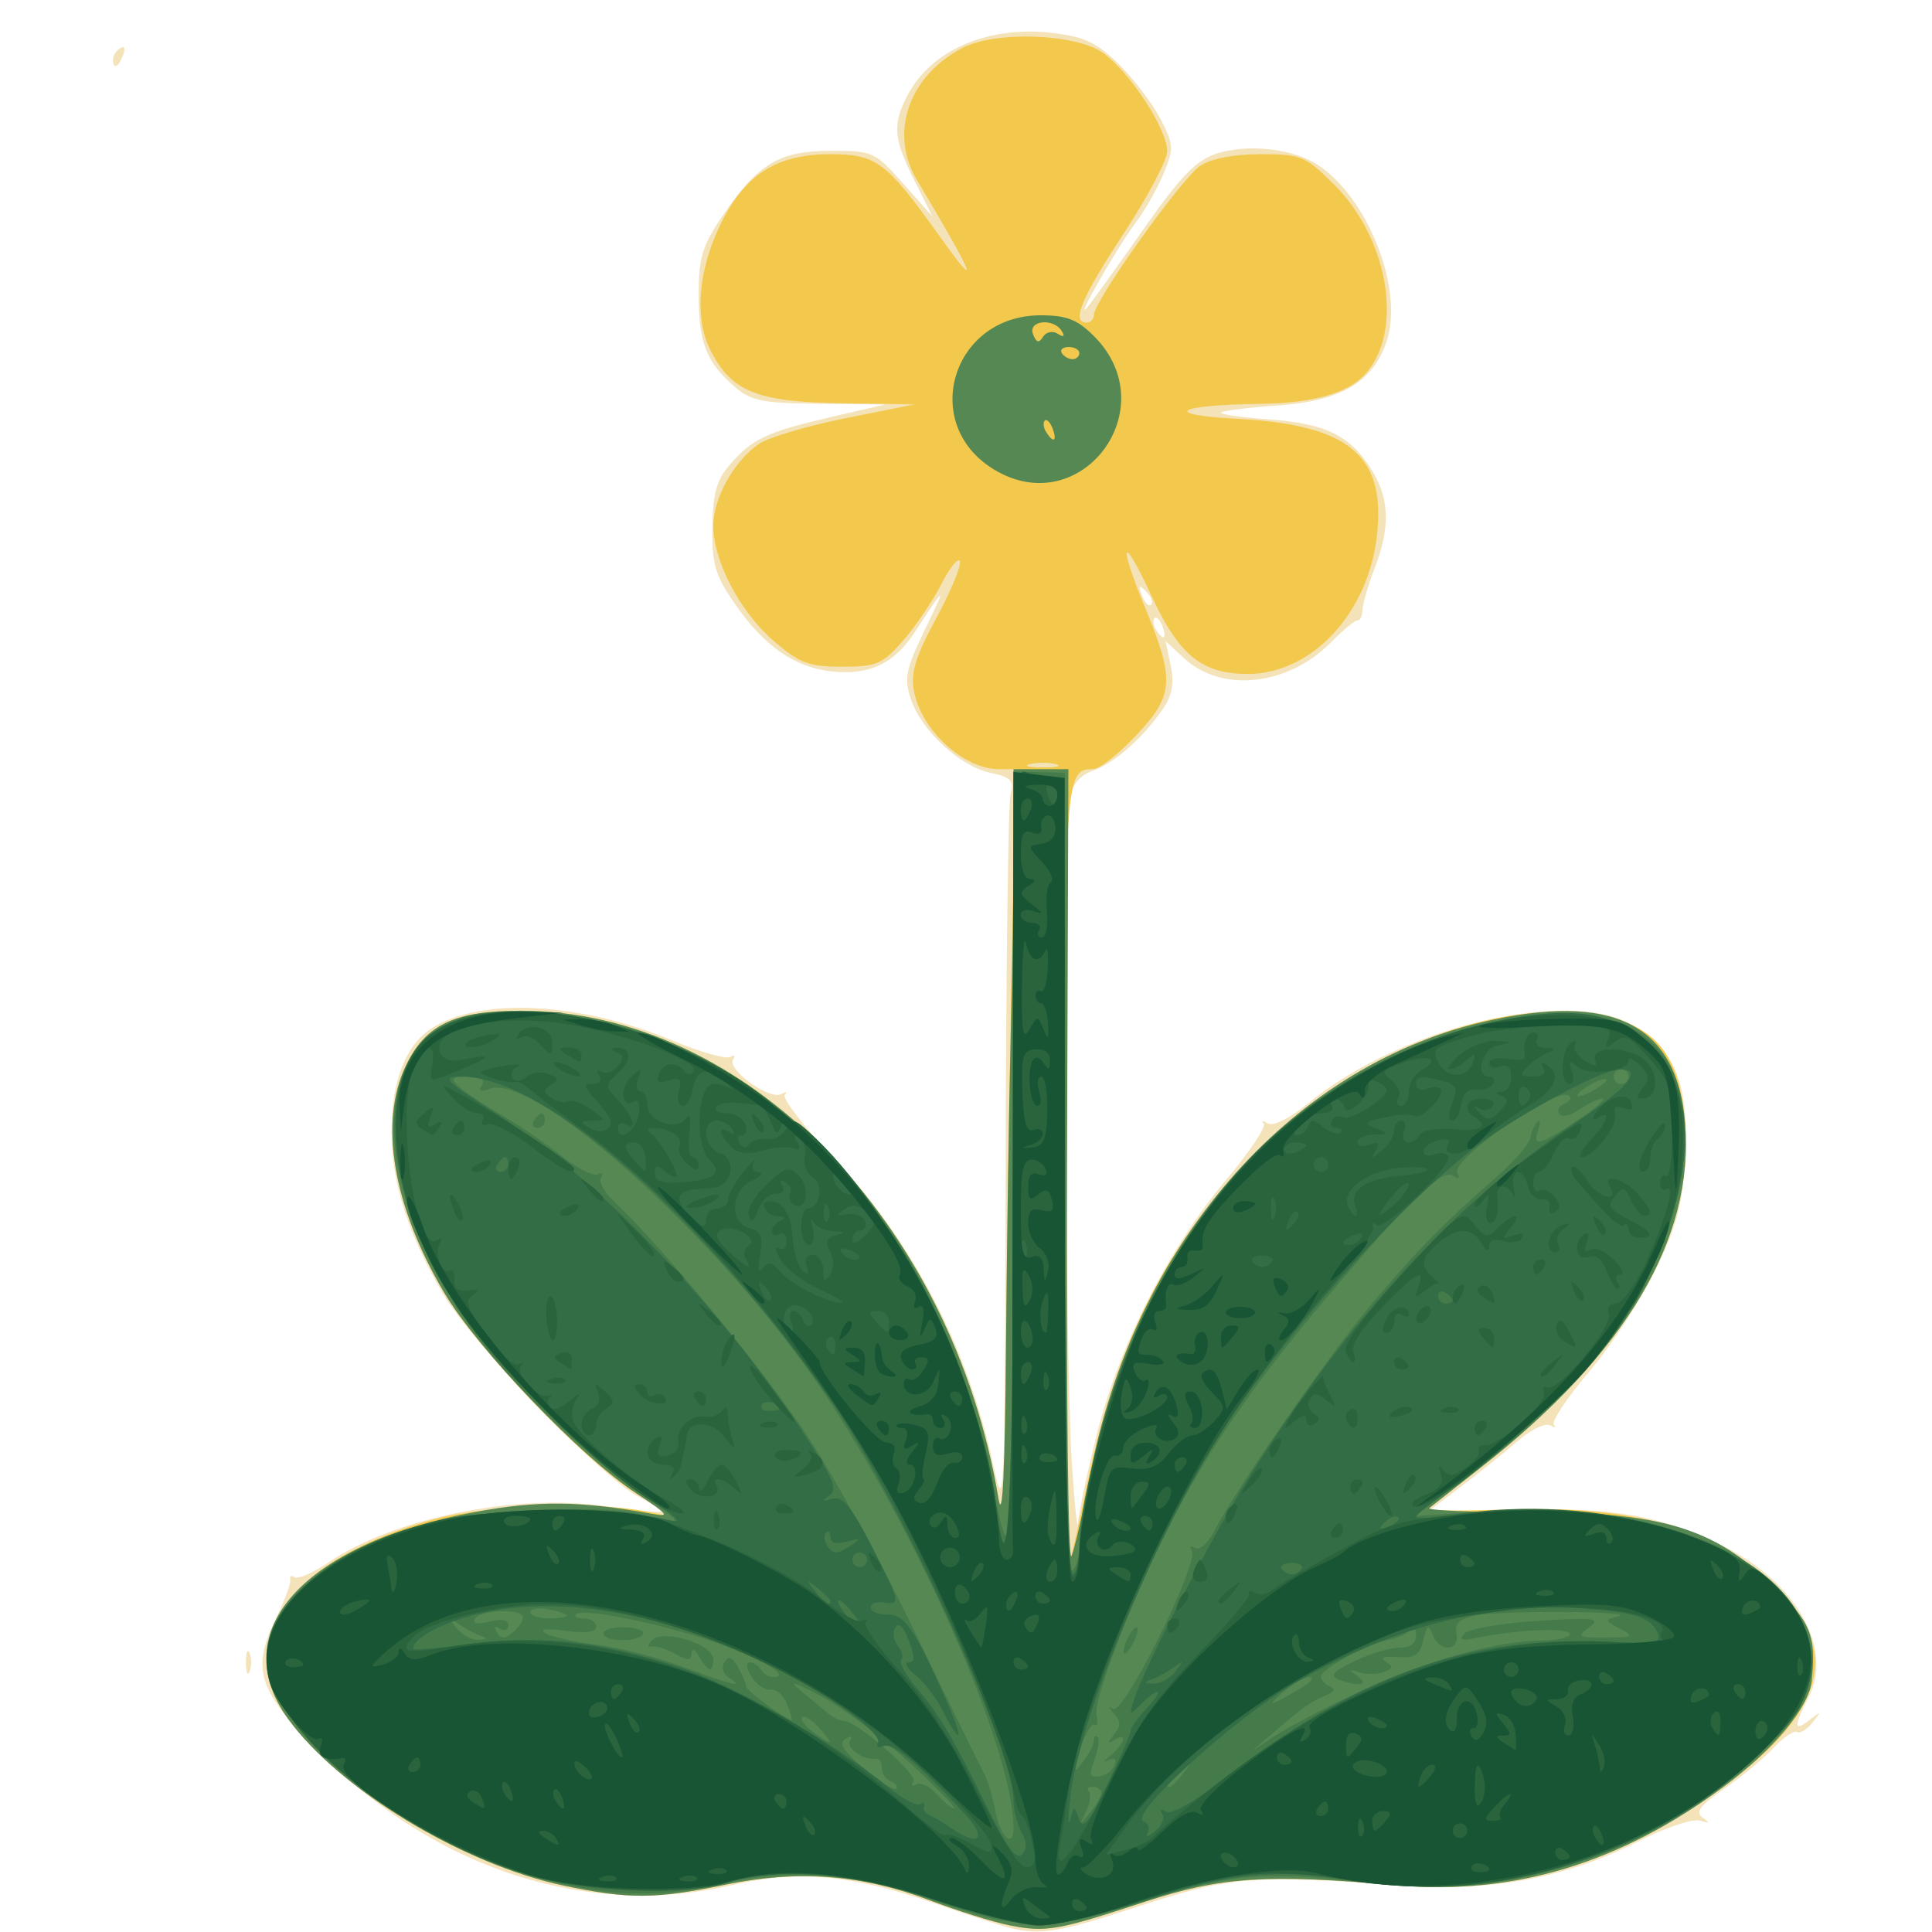 <?xml version="1.0" encoding="UTF-8" standalone="no"?>
<!-- Created with Inkscape (http://www.inkscape.org/) -->

<svg
   width="185"
   height="185"
   viewBox="0 0 48.948 48.948"
   version="1.1"
   id="svg1"
   xmlns="http://www.w3.org/2000/svg"
   xmlns:svg="http://www.w3.org/2000/svg">
  <defs
     id="defs1" />
  <g
     id="layer1">
    <g
       id="g10918"
       style="display:inline;stroke-width:1.426"
       transform="matrix(0.701,0,0,0.701,12.213,-17.186)">
      <path
         style="fill:#f4e2b9;stroke-width:1.426"
         d="m -13.338,26.666 c 0,-0.137 0.118,-0.322 0.262,-0.411 0.15,-0.093 0.194,0.014 0.104,0.249 -0.176,0.458 -0.366,0.542 -0.366,0.162 z"
         id="path8851" />
      <path
         style="fill:#f4e2b9;stroke-width:1.426"
         d="m -8.534,84.595 c 0,-0.364 0.06,-0.513 0.133,-0.331 0.073,0.182 0.073,0.48 0,0.661 -0.073,0.182 -0.133,0.033 -0.133,-0.331 z"
         id="path8668" />
      <path
         style="fill:#f4e2b9;stroke-width:1.426"
         d="m 19.074,94.194 c -0.291,-0.071 -1.541,-0.48 -2.778,-0.908 -2.921,-1.011 -4.919,-1.19 -7.226,-0.648 -5.142,1.208 -10.559,-0.482 -14.752,-4.603 -2.413,-2.372 -2.686,-3.141 -1.775,-5.005 0.326,-0.667 0.562,-1.311 0.525,-1.431 -0.037,-0.12 0.034,-0.155 0.159,-0.078 0.125,0.077 0.678,-0.166 1.229,-0.541 2.35,-1.597 6.753,-2.493 9.983,-2.032 1.065,0.152 1.977,0.243 2.027,0.203 0.05,-0.04 -0.307,-0.279 -0.794,-0.53 -1.328,-0.685 -6.049,-5.583 -7.087,-7.353 -1.254,-2.137 -1.848,-3.99 -1.858,-5.798 -0.01,-1.834 0.493,-3.161 1.432,-3.777 1.747,-1.145 5.37,-0.967 8.719,0.428 1.004,0.418 1.945,0.686 2.091,0.596 0.146,-0.09 0.192,-0.046 0.103,0.099 -0.223,0.361 1.336,1.475 1.74,1.243 0.179,-0.103 0.237,-0.09 0.13,0.028 -0.107,0.118 0.667,1.124 1.72,2.234 2.92,3.079 4.909,6.915 5.841,11.266 0.373,1.739 0.397,1.09 0.421,-10.984 0.014,-7.058 0.094,-13.088 0.178,-13.401 0.128,-0.478 0.011,-0.599 -0.731,-0.755 -1.099,-0.231 -2.502,-1.534 -2.877,-2.672 -0.247,-0.749 -0.18,-1.073 0.526,-2.533 0.785,-1.623 0.747,-1.609 -0.393,0.14 -0.722,1.108 -1.62,1.537 -2.944,1.407 C 11.317,48.656 10.193,47.876 9.124,46.322 8.422,45.302 8.305,44.899 8.324,43.571 8.341,42.353 8.476,41.864 8.947,41.32 9.766,40.374 10.284,40.129 12.591,39.594 l 1.984,-0.46 -2.381,-0.024 C 10.125,39.089 9.723,39.008 9.127,38.491 8.101,37.601 7.829,36.903 7.829,35.165 c 0,-1.34 0.128,-1.764 0.86,-2.843 1.285,-1.895 2.05,-2.355 3.912,-2.355 1.526,0 1.598,0.033 2.622,1.186 l 1.053,1.186 -0.651,-1.302 c -0.755,-1.509 -0.798,-2.013 -0.26,-3.054 0.867,-1.676 2.949,-2.564 5.32,-2.268 1.11,0.139 1.564,0.36 2.356,1.149 0.539,0.537 1.209,1.422 1.488,1.967 0.472,0.92 0.479,1.06 0.098,1.97 -0.225,0.539 -0.684,1.344 -1.019,1.788 -0.677,0.898 -2.276,3.71 -1.714,3.015 0.195,-0.242 1.109,-1.516 2.031,-2.831 1.321,-1.885 1.875,-2.458 2.611,-2.7 1.121,-0.37 2.764,-0.191 3.666,0.4 1.823,1.195 3.116,4.493 2.496,6.37 -0.488,1.479 -1.648,2.167 -3.923,2.327 -1.067,0.075 -1.994,0.19 -2.058,0.255 -0.065,0.065 0.715,0.178 1.734,0.251 2.068,0.148 2.951,0.591 3.732,1.872 0.615,1.009 0.64,2.057 0.083,3.491 -0.226,0.582 -0.425,1.258 -0.442,1.502 -0.017,0.244 -0.095,0.423 -0.173,0.397 -0.078,-0.026 -0.499,0.318 -0.935,0.764 -1.569,1.604 -3.972,1.874 -5.348,0.6 l -0.666,-0.617 0.187,0.871 c 0.13,0.606 0.06,1.063 -0.229,1.504 -0.681,1.04 -1.78,2.029 -2.552,2.298 -0.51,0.178 -0.772,0.493 -0.886,1.064 -0.217,1.085 -0.144,20.215 0.091,23.896 0.102,1.601 0.206,2.598 0.231,2.217 0.025,-0.382 0.335,-1.835 0.689,-3.231 0.803,-3.165 2.592,-6.681 4.644,-9.125 0.854,-1.018 1.473,-1.94 1.374,-2.05 -0.099,-0.11 -0.03,-0.114 0.153,-0.008 0.197,0.114 0.795,-0.188 1.47,-0.741 3.427,-2.808 9.605,-4.233 11.851,-2.733 1.447,0.966 1.874,2.08 1.758,4.582 -0.082,1.783 -0.256,2.471 -1.041,4.124 -0.518,1.091 -1.605,2.765 -2.414,3.719 -0.81,0.954 -1.39,1.826 -1.29,1.938 0.1,0.111 0.04,0.121 -0.133,0.022 -0.173,-0.099 -0.709,0.161 -1.191,0.579 -0.482,0.418 -1.412,1.164 -2.067,1.659 l -1.191,0.9 3.095,-0.088 c 3.605,-0.102 5.399,0.209 7.635,1.327 2.632,1.315 3.965,3.7 3.053,5.463 -0.542,1.048 -0.531,1.255 0.043,0.805 0.419,-0.329 0.429,-0.319 0.102,0.097 -0.198,0.253 -0.449,0.406 -0.557,0.339 -0.108,-0.067 -0.481,0.185 -0.83,0.56 -0.349,0.375 -1.153,1.041 -1.787,1.48 -0.893,0.618 -1.072,0.856 -0.794,1.055 0.275,0.197 0.251,0.222 -0.101,0.109 -0.256,-0.082 -1.255,0.256 -2.25,0.761 -2.61,1.326 -5.38,1.831 -8.664,1.58 -5.158,-0.394 -6.099,-0.319 -9.331,0.745 -2.881,0.948 -3.57,1.064 -4.695,0.79 z m 5.515,-47.049 c -0.086,-0.225 -0.213,-0.352 -0.283,-0.282 -0.069,0.069 -0.048,0.253 0.048,0.408 0.261,0.422 0.413,0.34 0.234,-0.126 z m -0.588,-1.25 c -0.261,-0.259 -0.292,-0.229 -0.148,0.148 0.099,0.261 0.247,0.408 0.329,0.326 0.081,-0.081 1.68e-4,-0.295 -0.181,-0.474 z"
         id="path8639" />
      <path
         style="fill:#f2c94c;stroke-width:1.426"
         d="M 19.074,94.103 C 18.492,93.988 17.184,93.578 16.169,93.192 13.722,92.263 11.42,92.088 8.792,92.632 c -2.546,0.526 -3.483,0.531 -5.858,0.029 -3.63,-0.768 -8.098,-3.473 -9.944,-6.021 -2.074,-2.863 0.108,-5.82 5.332,-7.226 1.814,-0.488 5.732,-0.636 7.522,-0.283 L 6.903,79.339 5.58,78.496 c -1.965,-1.251 -5.699,-5.155 -6.949,-7.264 -1.86,-3.139 -2.367,-6.173 -1.373,-8.225 0.706,-1.459 1.765,-1.96 4.14,-1.96 8.116,0 15.588,7.632 17.267,17.637 0.15,0.896 0.227,-0.308 0.254,-4.011 0.021,-2.91 0.11,-9.131 0.197,-13.824 l 0.158,-8.533 h -0.58 c -1.289,0 -2.817,-1.399 -3.085,-2.826 -0.123,-0.656 0.054,-1.234 0.802,-2.62 0.528,-0.978 0.916,-1.909 0.861,-2.069 -0.055,-0.16 -0.357,0.212 -0.672,0.827 -0.315,0.614 -0.941,1.537 -1.392,2.051 -0.741,0.844 -0.952,0.933 -2.2,0.933 -1.193,0 -1.526,-0.125 -2.454,-0.919 -1.221,-1.045 -2.197,-2.9 -2.196,-4.172 0.001,-1.017 0.77,-2.382 1.677,-2.976 0.355,-0.232 1.759,-0.646 3.121,-0.918 l 2.476,-0.495 -2.646,-0.042 C 9.953,39.041 9.042,38.68 8.277,37.22 7.659,36.04 7.8,34.276 8.647,32.566 c 0.871,-1.756 2.016,-2.476 3.941,-2.476 1.666,0 2.023,0.269 3.958,2.977 1.536,2.15 1.239,1.417 -0.832,-2.051 -1.011,-1.693 -0.292,-3.763 1.659,-4.772 1.194,-0.617 4.089,-0.513 5.065,0.182 0.974,0.693 2.324,2.759 2.324,3.554 0,0.319 -0.714,1.669 -1.587,2.998 -1.527,2.325 -1.887,3.197 -1.323,3.197 0.146,0 0.265,-0.129 0.265,-0.286 0,-0.497 3.176,-4.945 3.842,-5.382 0.397,-0.26 1.22,-0.418 2.182,-0.418 1.453,0 1.609,0.064 2.639,1.083 2.056,2.036 2.565,5.523 1.019,6.984 -0.648,0.612 -1.87,0.93 -3.675,0.955 -3.053,0.042 -3.603,0.393 -0.847,0.541 4.038,0.216 5.368,1.304 5.074,4.148 -0.294,2.851 -2.345,5.074 -4.681,5.074 -1.652,0 -2.484,-0.678 -3.485,-2.842 -1.058,-2.286 -1.214,-1.961 -0.218,0.455 1.081,2.622 1.042,3.158 -0.341,4.622 -0.626,0.662 -1.316,1.204 -1.535,1.204 -1.018,0 -1.032,0.207 -1.032,14.781 0,7.781 0.052,14.095 0.115,14.032 0.063,-0.063 0.367,-1.354 0.676,-2.868 1.115,-5.47 3.118,-9.254 6.688,-12.631 3.179,-3.007 7.626,-4.807 11.118,-4.501 2.6,0.228 3.608,1.279 3.825,3.992 0.332,4.141 -2.138,8.314 -7.341,12.398 -0.946,0.743 -1.806,1.421 -1.911,1.508 -0.105,0.087 1.049,0.111 2.566,0.055 4.692,-0.174 7.597,0.604 9.784,2.62 2.564,2.363 2.057,4.6 -1.667,7.361 -3.764,2.79 -7.61,3.96 -11.814,3.591 -4.736,-0.415 -6.399,-0.307 -9.129,0.592 -3.158,1.04 -3.592,1.116 -4.895,0.858 z m 1.654,-41.97 c -0.255,-0.067 -0.671,-0.067 -0.926,0 -0.255,0.067 -0.046,0.121 0.463,0.121 0.509,0 0.718,-0.054 0.463,-0.121 z"
         id="path10917" />
      <path
         style="fill:#568854;stroke-width:1.426"
         d="m 18.495,41.481 c -2.697,-1.645 -1.504,-5.569 1.693,-5.569 0.939,0 1.327,0.151 1.929,0.754 2.617,2.617 -0.478,6.733 -3.622,4.815 z m 2.125,-1.48 c -0.086,-0.225 -0.213,-0.352 -0.283,-0.282 -0.069,0.069 -0.048,0.253 0.048,0.408 0.261,0.422 0.413,0.34 0.234,-0.126 z m 0.967,-2.723 c 0,-0.121 -0.173,-0.22 -0.385,-0.22 -0.212,0 -0.324,0.099 -0.249,0.22 0.075,0.121 0.248,0.22 0.385,0.22 0.137,0 0.249,-0.099 0.249,-0.22 z m -0.782,-0.699 c 0.218,0.135 0.269,0.1 0.146,-0.098 -0.301,-0.486 -1.23,-0.385 -1.038,0.114 0.118,0.308 0.214,0.334 0.359,0.098 0.112,-0.181 0.344,-0.231 0.533,-0.114 z"
         id="path10905" />
      <path
         style="fill:#568854;stroke-width:1.426"
         d="M 19.074,94.103 C 18.492,93.988 17.184,93.578 16.169,93.192 13.722,92.263 11.42,92.088 8.792,92.632 c -2.546,0.526 -3.483,0.531 -5.858,0.029 -3.63,-0.768 -8.098,-3.473 -9.944,-6.021 -2.295,-3.169 0.557,-6.322 6.763,-7.478 C 2.002,78.743 3.555,78.758 6.109,79.224 6.817,79.353 6.76,79.274 5.58,78.492 3.529,77.133 -0.149,73.291 -1.369,71.232 c -1.86,-3.139 -2.367,-6.173 -1.373,-8.225 0.706,-1.459 1.765,-1.96 4.14,-1.96 8.116,0 15.588,7.632 17.267,17.637 0.144,0.856 0.233,-0.957 0.271,-5.466 0.031,-3.711 0.105,-8.652 0.165,-10.98 0.06,-2.328 0.108,-5.513 0.108,-7.078 l -0.001,-2.844 0.992,-7.4e-5 0.992,-7.3e-5 -0.052,14.486 c -0.029,7.967 0.045,14.248 0.164,13.957 0.119,-0.291 0.418,-1.595 0.665,-2.898 1.569,-8.288 7.15,-14.745 14.176,-16.401 4.706,-1.109 7.047,0.059 7.336,3.66 0.333,4.143 -2.137,8.315 -7.34,12.399 -0.946,0.743 -1.803,1.418 -1.905,1.501 -0.102,0.083 1.505,0.151 3.572,0.151 4.838,0 6.676,0.548 8.827,2.63 1.398,1.354 1.582,1.801 1.423,3.455 -0.091,0.949 -1.374,2.494 -3.183,3.835 -3.725,2.761 -7.588,3.93 -11.776,3.563 -4.736,-0.415 -6.399,-0.307 -9.129,0.592 -3.158,1.04 -3.592,1.116 -4.895,0.858 z"
         id="path10903" />
      <path
         style="fill:#457b4b;stroke-width:1.426"
         d="m 16.296,93.187 c -2.916,-1.039 -5.192,-1.181 -8.105,-0.505 -2.743,0.636 -5.847,0.137 -9.225,-1.485 -3.8,-1.824 -6.748,-4.778 -6.746,-6.758 0.002,-1.796 2.049,-3.695 5.004,-4.642 2.081,-0.668 7.011,-0.972 8.607,-0.532 0.574,0.158 1.082,0.249 1.13,0.202 C 7.007,79.419 6.588,79.077 6.028,78.707 4.463,77.671 2.025,75.462 0.607,73.796 -3.848,68.56 -4.486,62.538 -0.718,61.294 0.65,60.842 3.669,61.135 5.996,61.944 c 6.088,2.117 10.832,8.219 12.396,15.944 0.792,3.912 0.784,4.042 0.803,-13.822 l 0.012,-11.665 0.926,0.023 0.926,0.023 v 14.502 c 0,9.6 0.089,14.446 0.265,14.338 0.146,-0.09 0.265,-0.529 0.265,-0.975 0,-1.619 1.138,-5.695 2.257,-8.082 2.71,-5.783 7.312,-9.663 12.824,-10.813 5.146,-1.074 7.503,1.064 6.613,5.998 -0.631,3.499 -3.275,7.156 -7.444,10.297 l -2.119,1.597 2.599,-0.168 c 6.576,-0.425 11.728,1.971 11.728,5.454 0,1.148 -0.544,2.076 -2.027,3.458 -3.811,3.55 -9.059,5.183 -14.393,4.477 -3.19,-0.422 -4.991,-0.246 -8.037,0.787 -2.985,1.013 -4.142,0.992 -7.293,-0.13 z m 2.91,-2.595 c 0,-3.134 -4.227,-12.35 -7.893,-17.211 C 7.395,68.188 1.726,63.31 0.262,63.872 c -0.311,0.119 -0.396,0.076 -0.266,-0.134 0.128,-0.206 -0.041,-0.31 -0.505,-0.31 -0.572,0 -0.634,0.061 -0.346,0.34 0.192,0.187 0.885,0.651 1.54,1.033 0.655,0.381 1.651,1.06 2.214,1.509 0.563,0.449 1.147,0.74 1.298,0.646 0.151,-0.093 0.196,-0.044 0.102,0.109 -0.095,0.153 0.129,0.559 0.498,0.901 1.593,1.479 5.328,6 6.907,8.363 0.943,1.41 2.722,4.651 3.954,7.201 1.232,2.551 2.347,4.831 2.479,5.068 0.132,0.237 0.32,0.862 0.419,1.389 0.171,0.91 0.65,1.357 0.65,0.606 z M 1.876,65.015 c 0.09,-0.146 0.216,-0.265 0.28,-0.265 0.064,0 0.117,0.119 0.117,0.265 0,0.146 -0.126,0.265 -0.28,0.265 -0.154,0 -0.207,-0.119 -0.117,-0.265 z M 22.381,89.307 c 0,-0.118 -0.139,-0.214 -0.309,-0.214 -0.17,0 -0.233,0.075 -0.142,0.167 0.092,0.092 0.046,0.419 -0.103,0.728 -0.262,0.545 -0.258,0.546 0.142,0.047 0.226,-0.282 0.411,-0.61 0.411,-0.728 z M 15.447,88.22 c -0.976,-0.903 -2.405,-1.977 -3.175,-2.388 -1.021,-0.544 -1.221,-0.598 -0.739,-0.199 0.364,0.301 0.805,0.667 0.981,0.813 0.176,0.146 0.424,0.265 0.552,0.265 0.469,0 2.687,1.925 2.523,2.19 -0.093,0.15 -0.047,0.198 0.101,0.106 0.149,-0.092 0.483,0.068 0.743,0.356 0.26,0.288 0.544,0.517 0.631,0.51 0.087,-0.007 -0.641,-0.751 -1.617,-1.654 z m -0.673,0.682 c -0.182,-0.065 -0.331,-0.287 -0.331,-0.493 0,-0.206 -0.089,-0.356 -0.198,-0.333 -0.422,0.089 -1.113,-0.376 -0.95,-0.64 0.106,-0.172 0.043,-0.198 -0.169,-0.068 -0.246,0.152 -0.057,0.449 0.687,1.075 0.565,0.475 1.086,0.8 1.159,0.72 0.073,-0.079 -0.017,-0.197 -0.198,-0.262 z m 10.551,-0.272 c 0.329,-0.42 0.32,-0.429 -0.1,-0.1 -0.441,0.346 -0.581,0.563 -0.363,0.563 0.055,0 0.263,-0.208 0.463,-0.463 z m -2.461,-0.325 c 0.074,-0.222 -0.015,-0.277 -0.25,-0.156 -0.201,0.104 -0.157,0.018 0.098,-0.191 0.53,-0.434 0.63,-0.849 0.132,-0.551 -0.262,0.158 -0.264,0.116 -0.006,-0.202 0.256,-0.317 0.256,-0.475 0,-0.751 -0.217,-0.235 -0.223,-0.293 -0.017,-0.178 0.376,0.211 3.099,-5.277 2.832,-5.708 -0.105,-0.17 -0.057,-0.214 0.115,-0.108 0.172,0.107 0.478,-0.178 0.739,-0.687 0.75,-1.464 4.126,-6.33 5.617,-8.095 1.68,-1.989 2.642,-2.973 4.398,-4.496 0.72,-0.625 1.336,-1.32 1.369,-1.544 0.033,-0.224 0.147,-0.486 0.254,-0.582 0.107,-0.096 0.12,0.034 0.028,0.289 -0.231,0.644 0.032,0.582 1.405,-0.331 0.655,-0.435 1.068,-0.792 0.919,-0.793 -0.15,-6.23e-4 -0.529,0.179 -0.843,0.399 -0.32,0.224 -0.637,0.292 -0.722,0.155 -0.083,-0.135 -0.002,-0.298 0.181,-0.363 0.183,-0.065 0.266,-0.192 0.184,-0.281 -0.387,-0.424 -4.345,2.315 -4.046,2.8 0.107,0.174 0.048,0.204 -0.154,0.079 -0.425,-0.263 -1.54,0.815 -4.64,4.487 -2.618,3.1 -4.314,5.577 -5.678,8.29 -1.349,2.683 -2.702,6.223 -2.571,6.726 0.067,0.255 0.032,0.408 -0.078,0.341 -0.109,-0.068 -0.331,0.319 -0.493,0.86 -0.265,0.883 -0.256,0.93 0.091,0.469 0.212,-0.282 0.385,-0.63 0.385,-0.772 0,-0.142 0.063,-0.195 0.14,-0.118 0.077,0.077 0.025,0.442 -0.116,0.812 -0.212,0.557 -0.181,0.661 0.177,0.609 0.238,-0.035 0.484,-0.218 0.547,-0.408 z m 0.319,-4.107 c 0,-0.146 0.115,-0.443 0.256,-0.661 0.141,-0.218 0.256,-0.278 0.256,-0.132 0,0.146 -0.115,0.443 -0.256,0.661 -0.141,0.218 -0.256,0.278 -0.256,0.132 z m 8.546,1.446 c 2.355,-1.104 4.969,-1.833 6.593,-1.839 0.546,-0.002 0.992,-0.107 0.992,-0.233 0,-0.237 -1.912,-0.162 -3.307,0.13 -0.604,0.126 -0.724,0.091 -0.501,-0.147 0.161,-0.172 1.351,-0.378 2.646,-0.458 2.073,-0.128 2.295,-0.101 1.86,0.232 -0.451,0.345 -0.4,0.376 0.6,0.371 0.997,-0.006 1.042,-0.034 0.508,-0.32 -0.557,-0.298 -0.561,-0.32 -0.071,-0.444 0.753,-0.191 -4.169,-0.221 -5.12,-0.031 -0.609,0.122 -0.783,0.283 -0.71,0.661 0.123,0.641 -0.617,0.673 -0.862,0.037 -0.149,-0.389 -0.203,-0.357 -0.337,0.198 -0.129,0.539 -0.303,0.651 -0.938,0.603 -0.504,-0.038 -0.655,0.019 -0.427,0.162 0.284,0.177 0.271,0.252 -0.066,0.381 -0.23,0.088 -0.627,0.094 -0.882,0.012 -0.391,-0.126 -0.401,-0.104 -0.066,0.137 0.445,0.32 0.039,0.394 -0.671,0.121 -0.355,-0.136 -0.237,-0.276 0.555,-0.661 0.553,-0.269 1.281,-0.489 1.619,-0.489 0.41,0 0.613,-0.154 0.61,-0.463 -0.002,-0.261 -0.089,-0.348 -0.198,-0.198 -0.107,0.146 -0.43,0.306 -0.718,0.356 -0.767,0.134 -2.519,1.071 -2.519,1.347 0,0.13 0.149,0.293 0.331,0.361 0.214,0.08 0.148,0.199 -0.187,0.336 -0.518,0.213 -0.763,0.39 -1.996,1.446 l -0.661,0.566 0.856,-0.568 c 0.471,-0.312 1.852,-1.034 3.068,-1.604 z m -19.536,1.33 c -0.264,-0.292 -0.542,-0.469 -0.617,-0.394 -0.075,0.075 0.093,0.31 0.373,0.522 0.715,0.541 0.806,0.493 0.244,-0.128 z M 11.026,86.116 C 10.902,85.789 10.636,85.549 10.435,85.584 10.234,85.619 9.922,85.411 9.741,85.121 9.56,84.832 9.525,84.595 9.663,84.595 c 0.138,0 0.325,0.119 0.415,0.265 0.09,0.146 0.283,0.265 0.428,0.265 0.664,0 -0.191,-0.543 -1.819,-1.155 -1.866,-0.701 -5.039,-1.367 -5.295,-1.111 -0.082,0.082 0.05,0.149 0.292,0.149 0.243,0 0.441,0.135 0.441,0.299 0,0.199 -0.373,0.249 -1.111,0.15 -0.7,-0.094 -0.97,-0.062 -0.73,0.086 0.209,0.129 1.037,0.315 1.838,0.412 0.802,0.097 2.216,0.459 3.143,0.805 1.767,0.659 2.265,0.776 1.654,0.389 -0.208,-0.132 -0.277,-0.372 -0.162,-0.559 0.15,-0.242 0.278,-0.198 0.49,0.169 0.158,0.273 0.29,0.588 0.294,0.699 0.005,0.153 1.29,1.113 1.652,1.234 0.032,0.011 -0.044,-0.249 -0.168,-0.576 z M 7.85,84.396 C 7.69,84.122 7.577,84.072 7.572,84.273 c -0.006,0.274 -0.124,0.276 -0.603,0.01 -0.327,-0.182 -0.714,-0.296 -0.86,-0.255 -0.146,0.041 -0.127,-0.065 0.042,-0.237 0.405,-0.412 2.207,0.153 2.207,0.692 0,0.505 -0.181,0.474 -0.508,-0.087 z M 4.389,83.554 c 0,-0.136 0.353,-0.237 0.785,-0.225 0.432,0.012 0.722,0.123 0.646,0.247 -0.189,0.306 -1.43,0.286 -1.43,-0.022 z m 25.4,1.847 c 0.218,-0.148 0.261,-0.271 0.095,-0.273 -0.166,-0.002 -0.582,0.241 -0.926,0.54 -0.491,0.428 -0.511,0.486 -0.095,0.273 0.291,-0.149 0.708,-0.392 0.926,-0.54 z M -0.109,83.612 c -0.218,-0.081 -0.575,-0.28 -0.794,-0.442 -0.345,-0.257 -0.349,-0.235 -0.034,0.168 0.2,0.255 0.557,0.454 0.794,0.442 0.36,-0.017 0.366,-0.045 0.034,-0.168 z M 1.479,82.975 c 0,-0.328 -1.521,-0.29 -1.726,0.043 -0.11,0.178 0.07,0.215 0.514,0.104 0.443,-0.111 0.684,-0.063 0.684,0.137 0,0.17 -0.137,0.224 -0.305,0.12 -0.194,-0.12 -0.233,-0.072 -0.109,0.13 0.151,0.244 0.284,0.246 0.57,0.009 0.205,-0.17 0.373,-0.414 0.373,-0.542 z m 1.587,-0.069 c 0,-0.056 -0.298,-0.158 -0.661,-0.228 -0.364,-0.07 -0.661,-0.024 -0.661,0.101 0,0.125 0.298,0.228 0.661,0.228 0.364,0 0.661,-0.046 0.661,-0.101 z M 40.637,63.542 c 0,-0.073 -0.238,-0.005 -0.529,0.151 -0.291,0.156 -0.529,0.343 -0.529,0.415 0,0.073 0.238,0.005 0.529,-0.151 0.291,-0.156 0.529,-0.343 0.529,-0.415 z m 0.794,-0.114 c 0,-0.146 -0.119,-0.265 -0.265,-0.265 -0.146,0 -0.265,0.119 -0.265,0.265 0,0.146 0.119,0.265 0.265,0.265 0.146,0 0.265,-0.119 0.265,-0.265 z"
         id="path10817" />
      <path
         style="fill:#326d46;stroke-width:1.426"
         d="m 16.343,93.183 c -2.932,-0.983 -5.594,-1.207 -7.457,-0.628 -1.593,0.495 -5.213,0.352 -7.274,-0.287 -4.763,-1.477 -9.393,-5.349 -9.393,-7.856 0,-1.788 2.064,-3.646 5.159,-4.644 1.5,-0.484 2.455,-0.597 5.027,-0.597 1.746,-5.5e-5 3.592,0.103 4.101,0.229 0.836,0.207 0.768,0.123 -0.696,-0.861 -2.55,-1.714 -6.396,-5.894 -7.579,-8.237 -1.758,-3.484 -1.828,-6.912 -0.17,-8.307 1.959,-1.648 6.991,-1.015 10.958,1.379 2.281,1.377 5.066,4.334 6.556,6.961 1.39,2.452 2.736,6.297 3.005,8.584 0.433,3.685 0.618,-0.165 0.622,-12.94 0.004,-12.402 0.044,-13.705 0.423,-13.56 0.23,0.088 0.647,0.161 0.926,0.161 0.494,0 0.508,0.381 0.508,14.42 0,9.437 0.091,14.42 0.265,14.42 0.146,0 0.266,-0.446 0.268,-0.992 0.005,-1.593 1.237,-6.101 2.251,-8.236 2.729,-5.747 7.358,-9.625 12.858,-10.772 2.765,-0.577 4.319,-0.32 5.55,0.918 1.693,1.703 1.621,4.775 -0.201,8.499 -0.745,1.524 -1.499,2.506 -3.247,4.233 -1.252,1.237 -2.896,2.666 -3.653,3.175 -0.757,0.509 -1.38,0.996 -1.384,1.083 -0.004,0.086 0.559,0.063 1.25,-0.05 5.337,-0.878 11.14,0.842 12.643,3.749 0.841,1.626 0.384,3.111 -1.51,4.901 -3.839,3.63 -9.341,5.386 -14.38,4.591 -3.07,-0.484 -4.586,-0.352 -7.779,0.68 -1.567,0.507 -3.314,0.916 -3.883,0.911 -0.568,-0.006 -2.262,-0.422 -3.764,-0.926 z m 3.152,-2.457 C 19.336,90.429 19.206,89.919 19.206,89.593 c 0,-1.876 -4.061,-10.8 -6.55,-14.391 C 7.998,68.48 2.251,63.427 -0.736,63.428 c -0.758,3.56e-4 -0.647,0.116 1.329,1.389 3.522,2.268 7.907,6.812 10.875,11.27 1.195,1.794 1.4,2.257 1.098,2.472 -0.306,0.217 -0.298,0.241 0.044,0.134 0.445,-0.14 0.743,0.242 1.745,2.236 0.74,1.473 0.754,1.605 0.155,1.504 -0.255,-0.043 -0.463,0.039 -0.463,0.182 0,0.143 0.278,0.26 0.618,0.26 0.63,0 0.966,0.5 2.175,3.241 0.582,1.319 0.459,1.513 -0.168,0.265 -0.238,-0.473 -0.687,-1.066 -0.999,-1.317 -0.312,-0.251 -0.428,-0.46 -0.259,-0.463 0.231,-0.004 0.234,-0.201 0.011,-0.792 -0.191,-0.506 -0.366,-0.674 -0.491,-0.472 -0.107,0.173 -0.065,0.47 0.093,0.66 0.158,0.19 0.213,0.42 0.123,0.51 -0.09,0.09 0.161,0.546 0.558,1.013 0.825,0.971 1.366,1.892 2.627,4.476 0.626,1.282 0.976,1.745 1.172,1.55 0.196,-0.196 0.192,-0.44 -0.01,-0.819 z m -2.026,-0.625 c -1.703,-1.85 -2.609,-2.609 -2.955,-2.476 -0.2,0.077 -0.293,0.026 -0.207,-0.113 0.198,-0.32 -1.638,-1.667 -3.699,-2.713 -3.641,-1.849 -7.291,-2.591 -10.189,-2.073 -1.52,0.272 -2.909,0.931 -2.909,1.381 0,0.06 0.923,-0.018 2.051,-0.174 2.477,-0.343 4.716,-0.098 7.528,0.824 1.992,0.654 5.613,2.724 7.539,4.311 0.53,0.437 1.066,0.732 1.19,0.655 0.124,-0.077 0.193,-0.041 0.153,0.079 -0.04,0.12 0.046,0.262 0.192,0.316 0.146,0.054 0.499,0.262 0.786,0.463 1.008,0.706 1.334,0.406 0.52,-0.479 z m 7.117,-0.021 c -0.1,-0.162 -0.042,-0.196 0.14,-0.084 0.18,0.111 1.002,-0.347 1.959,-1.093 4.788,-3.731 8.782,-5.217 13.578,-5.054 2.249,0.077 2.42,0.047 2.193,-0.377 -0.28,-0.522 -0.856,-0.696 -2.745,-0.828 -3.322,-0.232 -6.906,0.704 -10.319,2.694 -2.224,1.297 -6.069,4.803 -5.488,5.005 0.183,0.064 0.249,0.254 0.148,0.424 -0.102,0.17 0.015,0.146 0.26,-0.053 0.245,-0.198 0.368,-0.485 0.274,-0.636 z m -3.011,0.179 c 0.144,0.401 0.354,0.147 1.023,-1.24 0.463,-0.96 0.842,-1.834 0.842,-1.943 0,-0.109 0.259,-0.474 0.575,-0.81 0.659,-0.701 0.488,-0.844 -0.194,-0.162 -0.425,0.425 -0.44,0.416 -0.258,-0.155 0.381,-1.202 2.871,-6.011 4.188,-8.091 3.654,-5.77 7.381,-9.829 11.631,-12.668 2.05,-1.369 2.614,-2.026 1.741,-2.026 -0.671,0 -3.93,1.774 -5.38,2.929 -2.599,2.069 -5.899,5.705 -8.413,9.266 -2.551,3.615 -5.739,11.034 -6.072,14.131 -0.078,0.728 -0.08,1.085 -0.003,0.794 0.134,-0.512 0.145,-0.513 0.32,-0.024 z m 3.486,-5.334 c 0.316,-0.402 0.311,-0.424 -0.034,-0.168 -0.218,0.162 -0.575,0.361 -0.794,0.442 -0.332,0.123 -0.326,0.15 0.034,0.168 0.237,0.011 0.594,-0.187 0.794,-0.442 z M 13.464,82.901 c -0.261,-0.35 -0.524,-0.588 -0.584,-0.531 -0.109,0.105 0.761,1.166 0.956,1.166 0.057,0 -0.11,-0.286 -0.372,-0.636 z M 12.591,82.378 c 0,-0.055 -0.208,-0.263 -0.463,-0.463 -0.42,-0.329 -0.429,-0.32 -0.1,0.1 0.346,0.441 0.563,0.581 0.563,0.363 z m 17.031,-1.166 c 0.071,-0.114 -0.092,-0.208 -0.362,-0.208 -0.27,0 -0.432,0.094 -0.362,0.208 0.071,0.114 0.233,0.208 0.362,0.208 0.128,0 0.291,-0.094 0.362,-0.208 z m -15.708,-0.321 c 0,-0.146 -0.119,-0.265 -0.265,-0.265 -0.146,0 -0.265,0.119 -0.265,0.265 0,0.146 0.119,0.265 0.265,0.265 0.146,0 0.265,-0.119 0.265,-0.265 z m -0.529,-0.551 c 0.311,-0.218 0.268,-0.241 -0.198,-0.11 -0.386,0.109 -0.595,0.053 -0.595,-0.159 0,-0.18 -0.071,-0.255 -0.159,-0.168 -0.182,0.182 0.099,0.725 0.373,0.719 0.101,-0.002 0.361,-0.129 0.58,-0.282 z m 19.718,-0.986 c -0.081,-0.081 -0.295,-1.68e-4 -0.474,0.181 -0.259,0.261 -0.229,0.292 0.148,0.148 0.261,-0.099 0.408,-0.247 0.326,-0.329 z M 10.739,75.438 c 0,-0.219 -0.514,-0.343 -0.632,-0.152 -0.076,0.124 0.034,0.225 0.246,0.225 0.212,0 0.385,-0.033 0.385,-0.073 z m 24.342,-3.925 c 0,-0.064 -0.119,-0.19 -0.265,-0.28 -0.146,-0.09 -0.265,-0.037 -0.265,0.117 0,0.154 0.119,0.28 0.265,0.28 0.146,0 0.265,-0.052 0.265,-0.117 z M 0.95,66.603 c 0,-0.146 -0.053,-0.265 -0.117,-0.265 -0.064,0 -0.19,0.119 -0.28,0.265 -0.09,0.146 -0.037,0.265 0.117,0.265 0.154,0 0.28,-0.119 0.28,-0.265 z"
         id="path10660" />
      <path
         style="fill:#2a643c;stroke-width:1.426"
         d="m -0.543,62.186 c 0.101,-0.101 0.448,-0.22 0.772,-0.265 0.467,-0.065 0.507,-0.028 0.192,0.179 -0.449,0.296 -1.244,0.367 -0.963,0.086 z"
         id="path10366" />
      <path
         style="fill:#2a643c;stroke-width:1.426"
         d="m 2.058,62.221 c -0.191,-0.216 -0.477,-0.312 -0.636,-0.214 -0.168,0.104 -0.215,0.058 -0.111,-0.11 0.288,-0.466 1.226,-0.265 1.226,0.263 0,0.564 -0.031,0.568 -0.479,0.06 z"
         id="path10364" />
      <path
         style="fill:#2a643c;stroke-width:1.426"
         d="m 3.066,62.634 c -0.339,-0.219 -0.33,-0.257 0.066,-0.261 0.255,-0.002 0.463,0.115 0.463,0.261 0,0.323 -0.03,0.323 -0.529,0 z"
         id="path10362" />
      <path
         style="fill:#2a643c;stroke-width:1.426"
         d="m 2.802,63.163 c -0.218,-0.141 -0.278,-0.256 -0.132,-0.256 0.146,0 0.443,0.115 0.661,0.256 0.218,0.141 0.278,0.256 0.132,0.256 -0.146,0 -0.443,-0.115 -0.661,-0.256 z"
         id="path10358" />
      <path
         style="fill:#2a643c;stroke-width:1.426"
         d="m 41.954,63.832 c 0.258,-0.311 0.238,-0.474 -0.1,-0.813 -0.233,-0.233 -0.423,-0.309 -0.423,-0.171 0,0.394 -1.412,0.567 -1.835,0.225 -0.309,-0.25 -0.348,-0.22 -0.207,0.156 0.095,0.255 0.058,0.463 -0.083,0.463 -0.362,0 -0.32,-1.252 0.049,-1.48 0.168,-0.104 0.235,-0.075 0.149,0.064 -0.086,0.139 0.07,0.394 0.346,0.566 0.393,0.245 0.475,0.242 0.377,-0.013 -0.213,-0.557 1.352,-0.495 1.867,0.073 0.474,0.523 0.378,1.32 -0.159,1.32 -0.223,0 -0.218,-0.106 0.018,-0.389 z"
         id="path10355" />
      <path
         style="fill:#2a643c;stroke-width:1.426"
         d="m 9.83,65.093 c -0.144,-0.377 -0.113,-0.407 0.148,-0.148 0.181,0.179 0.262,0.393 0.181,0.474 -0.081,0.081 -0.229,-0.065 -0.329,-0.326 z"
         id="path10354" />
      <path
         style="fill:#2a643c;stroke-width:1.426"
         d="m -1.035,65.28 c 0.09,-0.146 0.216,-0.265 0.28,-0.265 0.064,0 0.117,0.119 0.117,0.265 0,0.146 -0.126,0.265 -0.28,0.265 -0.154,0 -0.207,-0.119 -0.117,-0.265 z"
         id="path10353" />
      <path
         style="fill:#2a643c;stroke-width:1.426"
         d="m -2.172,65.319 c -0.274,-0.174 -0.259,-0.288 0.072,-0.563 0.356,-0.296 0.389,-0.277 0.232,0.133 -0.136,0.354 -0.093,0.422 0.167,0.261 0.233,-0.144 0.287,-0.114 0.162,0.089 -0.222,0.36 -0.197,0.356 -0.633,0.08 z"
         id="path10352" />
      <path
         style="fill:#2a643c;stroke-width:1.426"
         d="m 40.062,65.726 c 0.616,-0.656 0.772,-1.128 0.27,-0.818 -0.189,0.117 -0.234,0.073 -0.118,-0.115 0.363,-0.587 1.152,-0.857 1.309,-0.448 0.101,0.262 0.016,0.329 -0.274,0.218 -0.279,-0.107 -0.379,-0.041 -0.299,0.199 0.13,0.391 -0.772,1.576 -1.2,1.576 -0.145,0 -0.004,-0.276 0.312,-0.612 z"
         id="path10351" />
      <path
         style="fill:#2a643c;stroke-width:1.426"
         d="m 41.88,66.405 c 0.253,-0.698 0.874,-1.55 0.874,-1.199 0,0.169 -0.119,0.381 -0.265,0.471 -0.146,0.09 -0.265,0.395 -0.265,0.677 0,0.282 -0.115,0.514 -0.256,0.514 -0.141,0 -0.181,-0.208 -0.088,-0.463 z"
         id="path10349" />
      <path
         style="fill:#2a643c;stroke-width:1.426"
         d="m 1.743,65.929 c -0.655,-0.497 -1.346,-0.847 -1.535,-0.779 -0.189,0.068 -0.272,0.006 -0.183,-0.138 0.089,-0.144 -0.006,-0.262 -0.21,-0.262 -0.204,0 -0.598,-0.252 -0.876,-0.56 -0.499,-0.554 -0.493,-0.554 0.554,0.026 1.398,0.774 3.836,2.384 3.836,2.533 0,0.271 -0.465,0.031 -1.587,-0.82 z"
         id="path10348" />
      <path
         style="fill:#2a643c;stroke-width:1.426"
         d="m -0.373,66.764 c 0,-0.057 0.185,-0.175 0.411,-0.262 0.235,-0.09 0.342,-0.046 0.249,0.104 -0.155,0.251 -0.66,0.372 -0.66,0.158 z"
         id="path10347" />
      <path
         style="fill:#2a643c;stroke-width:1.426"
         d="m 0.95,66.735 c 0,-0.218 0.115,-0.397 0.256,-0.397 0.141,0 0.188,0.179 0.104,0.397 -0.084,0.218 -0.199,0.397 -0.256,0.397 -0.057,0 -0.104,-0.179 -0.104,-0.397 z"
         id="path10346" />
      <path
         style="fill:#2a643c;stroke-width:1.426"
         d="m 3.826,67.463 c -0.329,-0.42 -0.32,-0.429 0.1,-0.1 0.255,0.2 0.463,0.408 0.463,0.463 0,0.218 -0.217,0.078 -0.563,-0.363 z"
         id="path10345" />
      <path
         style="fill:#2a643c;stroke-width:1.426"
         d="m 2.802,68.351 c 0,-0.057 0.185,-0.175 0.411,-0.262 0.235,-0.09 0.342,-0.046 0.249,0.104 -0.155,0.251 -0.66,0.372 -0.66,0.158 z"
         id="path10343" />
      <path
         style="fill:#2a643c;stroke-width:1.426"
         d="m 36.319,68.124 c 0.105,-0.478 0.075,-0.517 -0.153,-0.198 -0.156,0.218 -0.285,0.271 -0.288,0.117 -0.002,-0.154 0.74,-0.819 1.65,-1.479 2.176,-1.578 2.345,-1.669 2.152,-1.167 -0.086,0.225 -0.263,0.344 -0.393,0.263 -0.13,-0.08 -0.374,0.159 -0.544,0.531 -0.169,0.372 -0.408,0.676 -0.53,0.676 -0.122,0 -0.222,0.186 -0.222,0.412 0,0.227 0.106,0.347 0.235,0.267 0.129,-0.08 0.373,0.022 0.542,0.225 0.216,0.26 0.223,0.423 0.023,0.546 -0.156,0.097 -0.251,0.018 -0.211,-0.175 0.04,-0.193 -0.086,-0.317 -0.281,-0.277 -0.194,0.041 -0.417,-0.168 -0.494,-0.463 -0.192,-0.733 -0.642,-0.683 -0.519,0.059 0.054,0.327 0.048,0.446 -0.014,0.265 -0.062,-0.182 -0.229,-0.331 -0.37,-0.331 -0.141,0 -0.237,0.149 -0.214,0.331 0.08,0.615 -0.019,0.992 -0.26,0.992 -0.132,0 -0.181,-0.268 -0.109,-0.595 z"
         id="path10342" />
      <path
         style="fill:#2a643c;stroke-width:1.426"
         d="m -1.002,68.313 c -0.255,-0.665 -0.18,-0.837 0.132,-0.301 0.154,0.266 0.225,0.539 0.157,0.607 -0.068,0.068 -0.198,-0.07 -0.289,-0.306 z"
         id="path10341" />
      <path
         style="fill:#2a643c;stroke-width:1.426"
         d="m 41.431,68.94 c 0,-0.17 -0.072,-0.237 -0.16,-0.149 -0.14,0.14 -0.582,-0.276 -1.715,-1.611 -0.162,-0.191 -0.233,-0.41 -0.158,-0.486 0.076,-0.076 0.339,0.169 0.585,0.544 0.399,0.609 1.148,0.744 0.775,0.139 -0.297,-0.481 0.563,-0.238 1.011,0.286 0.507,0.592 0.565,0.791 0.232,0.791 -0.123,0 -0.336,-0.251 -0.473,-0.558 -0.221,-0.495 -0.287,-0.511 -0.588,-0.149 -0.288,0.348 -0.217,0.472 0.473,0.829 0.893,0.462 1.023,0.671 0.416,0.671 -0.218,0 -0.397,-0.139 -0.397,-0.309 z"
         id="path10339" />
      <path
         style="fill:#2a643c;stroke-width:1.426"
         d="m 40.257,68.797 c -0.144,-0.377 -0.113,-0.407 0.148,-0.148 0.181,0.179 0.262,0.393 0.181,0.474 -0.081,0.081 -0.229,-0.065 -0.329,-0.326 z"
         id="path10338" />
      <path
         style="fill:#2a643c;stroke-width:1.426"
         d="m 38.567,69.337 c 0.047,-0.243 0.264,-0.49 0.482,-0.549 0.326,-0.089 0.332,-0.063 0.032,0.147 -0.201,0.14 -0.283,0.388 -0.183,0.549 0.1,0.162 0.047,0.294 -0.118,0.294 -0.165,0 -0.261,-0.198 -0.214,-0.441 z"
         id="path10334" />
      <path
         style="fill:#2a643c;stroke-width:1.426"
         d="m 5.46,69.179 -0.611,-0.857 0.748,0.72 c 0.412,0.396 0.687,0.781 0.611,0.857 -0.075,0.075 -0.412,-0.248 -0.748,-0.72 z"
         id="path10333" />
      <path
         style="fill:#2a643c;stroke-width:1.426"
         d="m 37.991,70.307 c 0,-0.146 0.126,-0.265 0.28,-0.265 0.154,0 0.207,0.119 0.117,0.265 -0.09,0.146 -0.216,0.265 -0.28,0.265 -0.064,0 -0.117,-0.119 -0.117,-0.265 z"
         id="path10330" />
      <path
         style="fill:#2a643c;stroke-width:1.426"
         d="m 6.66,70.402 c -0.139,-0.363 -0.101,-0.38 0.236,-0.1 0.459,0.381 0.507,0.534 0.167,0.534 -0.13,0 -0.311,-0.195 -0.403,-0.434 z"
         id="path10329" />
      <path
         style="fill:#2a643c;stroke-width:1.426"
         d="m 40.639,70.444 c -0.166,-0.436 -0.385,-0.604 -0.655,-0.501 -0.453,0.174 -0.58,-0.555 -0.144,-0.825 0.155,-0.096 0.191,0.023 0.087,0.292 -0.116,0.301 -0.073,0.392 0.126,0.269 0.165,-0.102 0.542,0.057 0.839,0.353 0.296,0.296 0.413,0.539 0.259,0.539 -0.154,0 -0.207,0.119 -0.117,0.265 0.09,0.146 0.094,0.265 0.009,0.265 -0.085,0 -0.267,-0.295 -0.404,-0.656 z"
         id="path10328" />
      <path
         style="fill:#2a643c;stroke-width:1.426"
         d="m 39.464,71.178 c -0.144,-0.377 -0.113,-0.407 0.148,-0.148 0.181,0.179 0.262,0.393 0.181,0.474 -0.081,0.081 -0.229,-0.065 -0.329,-0.326 z"
         id="path10326" />
      <path
         style="fill:#2a643c;stroke-width:1.426"
         d="m 36.177,71.394 c -0.221,-0.14 -0.257,-0.291 -0.094,-0.391 0.146,-0.09 0.333,0.014 0.417,0.232 0.175,0.457 0.159,0.465 -0.323,0.16 z"
         id="path10325" />
      <path
         style="fill:#2a643c;stroke-width:1.426"
         d="m 35.081,71.381 c 0,-0.137 0.118,-0.322 0.262,-0.411 0.15,-0.093 0.194,0.014 0.104,0.249 -0.176,0.458 -0.366,0.542 -0.366,0.162 z"
         id="path10324" />
      <path
         style="fill:#2a643c;stroke-width:1.426"
         d="m 33.758,72.19 c 0,-0.146 0.119,-0.338 0.265,-0.428 0.146,-0.09 0.265,-0.044 0.265,0.101 0,0.146 -0.119,0.338 -0.265,0.428 -0.146,0.09 -0.265,0.044 -0.265,-0.101 z"
         id="path10320" />
      <path
         style="fill:#2a643c;stroke-width:1.426"
         d="m 8.06,71.961 c -0.329,-0.42 -0.32,-0.429 0.1,-0.1 0.255,0.2 0.463,0.408 0.463,0.463 0,0.218 -0.217,0.078 -0.563,-0.363 z"
         id="path10319" />
      <path
         style="fill:#2a643c;stroke-width:1.426"
         d="m 32.704,72.152 c 0.243,-0.454 0.79,-0.519 0.79,-0.094 0,0.073 -0.119,0.059 -0.265,-0.031 -0.146,-0.09 -0.265,0.022 -0.265,0.249 0,0.227 -0.123,0.412 -0.274,0.412 -0.184,0 -0.18,-0.175 0.013,-0.537 z"
         id="path10318" />
      <path
         style="fill:#2a643c;stroke-width:1.426"
         d="m 2.325,72.159 c -0.033,-0.437 0.032,-0.794 0.145,-0.794 0.113,0 0.22,0.357 0.238,0.794 0.018,0.437 -0.047,0.794 -0.145,0.794 -0.098,0 -0.205,-0.357 -0.238,-0.794 z"
         id="path10316" />
      <path
         style="fill:#2a643c;stroke-width:1.426"
         d="m 39.084,72.98 c -0.2,-0.126 -0.309,-0.392 -0.243,-0.591 0.084,-0.251 0.217,-0.18 0.438,0.234 0.352,0.657 0.333,0.692 -0.196,0.357 z"
         id="path10315" />
      <path
         style="fill:#2a643c;stroke-width:1.426"
         d="m 36.176,72.865 c -0.219,-0.264 -0.205,-0.353 0.056,-0.353 0.192,0 0.349,0.159 0.349,0.353 0,0.194 -0.025,0.353 -0.056,0.353 -0.031,0 -0.188,-0.159 -0.349,-0.353 z"
         id="path10314" />
      <path
         style="fill:#2a643c;stroke-width:1.426"
         d="m 31.211,73.357 c -0.094,-0.246 0.654,-1.265 2.028,-2.764 2.142,-2.335 2.185,-2.365 2.62,-1.827 0.409,0.505 0.476,0.514 0.872,0.118 0.566,-0.566 0.897,-0.553 0.433,0.017 -0.319,0.392 -0.305,0.425 0.114,0.268 0.297,-0.111 0.413,-0.076 0.308,0.094 -0.093,0.15 -0.396,0.2 -0.675,0.111 -0.323,-0.102 -0.51,-0.034 -0.515,0.188 -0.005,0.218 -0.109,0.175 -0.278,-0.114 -0.342,-0.587 -0.884,-0.589 -1.563,-0.007 -0.617,0.528 -0.664,0.825 -0.198,1.235 0.184,0.162 0.284,0.265 0.223,0.23 -0.061,-0.035 -0.293,0.084 -0.516,0.265 -0.339,0.275 -0.377,0.254 -0.231,-0.135 0.278,-0.741 -0.068,-0.546 -1.324,0.746 -0.693,0.713 -1.115,1.364 -1.029,1.587 0.08,0.208 0.086,0.379 0.013,0.379 -0.073,0 -0.2,-0.175 -0.282,-0.39 z"
         id="path10312" />
      <path
         style="fill:#2a643c;stroke-width:1.426"
         d="m 32.964,73.731 c 0,-0.154 0.119,-0.207 0.265,-0.117 0.146,0.09 0.265,0.216 0.265,0.28 0,0.064 -0.119,0.117 -0.265,0.117 -0.146,0 -0.265,-0.126 -0.265,-0.28 z"
         id="path10311" />
      <path
         style="fill:#2a643c;stroke-width:1.426"
         d="m 8.645,73.747 c -0.008,-0.218 0.101,-0.575 0.242,-0.794 0.313,-0.484 0.313,-0.066 0,0.661 -0.15,0.349 -0.232,0.394 -0.242,0.132 z"
         id="path10310" />
      <path
         style="fill:#2a643c;stroke-width:1.426"
         d="m 2.846,73.779 c -0.29,-0.184 -0.287,-0.249 0.022,-0.368 0.214,-0.082 0.375,0.016 0.375,0.228 0,0.204 -0.01,0.37 -0.022,0.368 -0.012,-0.002 -0.181,-0.105 -0.375,-0.228 z"
         id="path10309" />
      <path
         style="fill:#2a643c;stroke-width:1.426"
         d="m 38.256,74.176 c 0,-0.055 0.208,-0.263 0.463,-0.463 0.42,-0.329 0.429,-0.32 0.1,0.1 -0.346,0.441 -0.563,0.581 -0.563,0.363 z"
         id="path10306" />
      <path
         style="fill:#2a643c;stroke-width:1.426"
         d="m 2.488,74.36 c 0.191,-0.076 0.419,-0.067 0.507,0.021 0.088,0.088 -0.068,0.15 -0.347,0.139 -0.308,-0.013 -0.371,-0.075 -0.16,-0.16 z"
         id="path10304" />
      <path
         style="fill:#2a643c;stroke-width:1.426"
         d="m 7.697,75.07 c -0.09,-0.146 -0.037,-0.265 0.117,-0.265 0.154,0 0.28,0.119 0.28,0.265 0,0.146 -0.053,0.265 -0.117,0.265 -0.064,0 -0.19,-0.119 -0.28,-0.265 z"
         id="path10302" />
      <path
         style="fill:#2a643c;stroke-width:1.426"
         d="m 5.676,74.893 c -0.214,-0.258 -0.213,-0.353 0.004,-0.353 0.163,0 0.297,0.126 0.297,0.28 0,0.154 0.111,0.212 0.246,0.128 0.135,-0.084 0.309,-0.051 0.385,0.073 0.229,0.37 -0.616,0.254 -0.933,-0.128 z"
         id="path10301" />
      <path
         style="fill:#2a643c;stroke-width:1.426"
         d="m 34.767,75.418 c 0.191,-0.076 0.419,-0.067 0.507,0.021 0.088,0.088 -0.068,0.15 -0.347,0.139 -0.308,-0.013 -0.371,-0.075 -0.16,-0.16 z"
         id="path10300" />
      <path
         style="fill:#2a643c;stroke-width:1.426"
         d="m 32.903,75.554 c 0.154,-0.154 0.436,-0.227 0.627,-0.164 0.198,0.066 0.078,0.186 -0.28,0.28 -0.44,0.115 -0.543,0.081 -0.347,-0.116 z"
         id="path10298" />
      <path
         style="fill:#2a643c;stroke-width:1.426"
         d="M 10.381,75.019 C 9.996,74.554 9.681,74.062 9.681,73.925 c 0,-0.137 0.259,0.094 0.577,0.514 0.317,0.42 0.689,0.912 0.826,1.094 0.531,0.704 -0.04,0.286 -0.703,-0.514 z"
         id="path10297" />
      <path
         style="fill:#2a643c;stroke-width:1.426"
         d="m 31.256,75.882 c -0.084,-0.135 -0.031,-0.321 0.117,-0.412 0.148,-0.091 0.269,0.019 0.269,0.246 0,0.465 -0.159,0.533 -0.386,0.166 z"
         id="path10294" />
      <path
         style="fill:#2a643c;stroke-width:1.426"
         d="m 29.209,75.731 c 0.165,-0.291 0.512,-0.768 0.771,-1.06 0.259,-0.292 0.445,-0.485 0.414,-0.428 -0.031,0.056 0.078,0.355 0.242,0.663 0.263,0.494 0.249,0.52 -0.118,0.217 -0.311,-0.256 -0.465,-0.266 -0.606,-0.037 -0.104,0.169 -0.043,0.398 0.137,0.509 0.233,0.144 0.242,0.254 0.034,0.383 -0.161,0.1 -0.293,0.04 -0.293,-0.132 0,-0.22 -0.13,-0.205 -0.44,0.051 -0.395,0.326 -0.409,0.309 -0.14,-0.166 z"
         id="path10293" />
      <path
         style="fill:#2a643c;stroke-width:1.426"
         d="m 10.16,75.947 c 0.191,-0.076 0.419,-0.067 0.507,0.021 0.088,0.088 -0.068,0.15 -0.347,0.139 -0.308,-0.013 -0.371,-0.075 -0.16,-0.16 z"
         id="path10292" />
      <path
         style="fill:#2a643c;stroke-width:1.426"
         d="m 35.875,76.128 c 0,-0.146 0.126,-0.265 0.28,-0.265 0.154,0 0.207,0.119 0.117,0.265 -0.09,0.146 -0.216,0.265 -0.28,0.265 -0.064,0 -0.117,-0.119 -0.117,-0.265 z"
         id="path10290" />
      <path
         style="fill:#2a643c;stroke-width:1.426"
         d="m 3.596,75.987 c 0,-0.223 0.171,-0.471 0.38,-0.551 0.225,-0.086 0.312,-0.322 0.214,-0.578 -0.147,-0.382 -0.117,-0.388 0.254,-0.044 0.353,0.326 0.361,0.422 0.05,0.6 -0.203,0.116 -0.37,0.384 -0.37,0.595 0,0.211 -0.119,0.384 -0.265,0.384 -0.146,0 -0.265,-0.182 -0.265,-0.405 z"
         id="path10289" />
      <path
         style="fill:#2a643c;stroke-width:1.426"
         d="m 28.466,76.937 c 0,-0.137 0.118,-0.322 0.262,-0.411 0.15,-0.093 0.194,0.014 0.104,0.249 -0.176,0.458 -0.366,0.542 -0.366,0.162 z"
         id="path10288" />
      <path
         style="fill:#2a643c;stroke-width:1.426"
         d="m 10.6,77.175 c -0.086,-0.139 0.089,-0.253 0.388,-0.253 0.639,0 0.703,0.147 0.156,0.357 -0.214,0.082 -0.459,0.035 -0.545,-0.104 z"
         id="path10286" />
      <path
         style="fill:#2a643c;stroke-width:1.426"
         d="m 11.595,77.61 c 0.252,-0.189 0.371,-0.44 0.265,-0.558 -0.107,-0.118 -0.045,-0.129 0.136,-0.024 0.505,0.29 0.396,0.61 -0.265,0.777 -0.538,0.136 -0.551,0.117 -0.136,-0.194 z"
         id="path10281" />
      <path
         style="fill:#2a643c;stroke-width:1.426"
         d="m 6.876,77.782 c 0.126,-0.219 0.006,-0.331 -0.354,-0.331 -0.586,0 -0.744,-0.64 -0.235,-0.954 0.211,-0.13 0.253,-0.045 0.133,0.268 -0.132,0.344 -0.06,0.434 0.286,0.358 0.254,-0.056 0.428,-0.255 0.387,-0.444 -0.11,-0.5 0.424,-1.042 0.947,-0.961 0.248,0.038 0.539,-0.062 0.646,-0.224 0.123,-0.185 0.196,-0.13 0.198,0.148 0.002,0.243 0.078,0.659 0.169,0.926 0.13,0.381 0.074,0.363 -0.263,-0.087 -0.465,-0.621 -1.335,-0.661 -1.392,-0.063 -0.02,0.204 -0.064,0.46 -0.099,0.569 -0.035,0.109 -0.078,0.308 -0.097,0.441 -0.018,0.133 -0.141,0.342 -0.274,0.463 -0.14,0.128 -0.161,0.082 -0.051,-0.11 z"
         id="path10280" />
      <path
         style="fill:#2a643c;stroke-width:1.426"
         d="m 33.378,78.167 c 0.099,-0.261 0.247,-0.408 0.329,-0.326 0.081,0.081 1.68e-4,0.295 -0.181,0.474 -0.261,0.259 -0.292,0.229 -0.148,-0.148 z"
         id="path10278" />
      <path
         style="fill:#2a643c;stroke-width:1.426"
         d="m 31.377,78.245 c 0,-0.146 0.126,-0.265 0.28,-0.265 0.154,0 0.207,0.119 0.117,0.265 -0.09,0.146 -0.216,0.265 -0.28,0.265 -0.064,0 -0.117,-0.119 -0.117,-0.265 z"
         id="path10277" />
      <path
         style="fill:#2a643c;stroke-width:1.426"
         d="m 27.699,78.058 c 0.193,-0.321 0.407,-0.526 0.477,-0.457 0.07,0.07 -0.088,0.332 -0.35,0.583 -0.456,0.436 -0.461,0.431 -0.127,-0.127 z"
         id="path10276" />
      <path
         style="fill:#2a643c;stroke-width:1.426"
         d="M 7.551,78.361 C 7.327,78.091 7.321,77.98 7.532,77.98 c 0.163,0 0.305,0.149 0.315,0.331 0.01,0.182 0.147,0.063 0.305,-0.265 0.158,-0.327 0.384,-0.595 0.502,-0.595 0.118,0 0.353,0.268 0.521,0.595 0.253,0.491 0.245,0.538 -0.044,0.265 C 8.729,77.931 8.255,77.863 8.473,78.217 8.727,78.628 7.882,78.76 7.551,78.361 Z"
         id="path10275" />
      <path
         style="fill:#2a643c;stroke-width:1.426"
         d="m 32.435,78.774 c -0.156,-0.291 -0.224,-0.529 -0.151,-0.529 0.073,0 0.26,0.238 0.415,0.529 0.156,0.291 0.224,0.529 0.151,0.529 -0.073,0 -0.26,-0.238 -0.415,-0.529 z"
         id="path10272" />
      <path
         style="fill:#2a643c;stroke-width:1.426"
         d="m 10.637,78.99 c 0.076,-0.124 0.25,-0.156 0.385,-0.073 0.346,0.214 0.307,0.297 -0.139,0.297 -0.212,0 -0.323,-0.101 -0.246,-0.225 z"
         id="path10271" />
      <path
         style="fill:#2a643c;stroke-width:1.426"
         d="m 26.879,79.319 c 0,-0.137 0.118,-0.322 0.262,-0.411 0.15,-0.093 0.194,0.014 0.104,0.249 -0.176,0.458 -0.366,0.542 -0.366,0.162 z"
         id="path10270" />
      <path
         style="fill:#2a643c;stroke-width:1.426"
         d="m 8.379,79.413 c 0.013,-0.308 0.075,-0.371 0.16,-0.16 0.076,0.191 0.067,0.419 -0.021,0.507 -0.088,0.088 -0.15,-0.068 -0.139,-0.347 z"
         id="path10266" />
      <path
         style="fill:#2a643c;stroke-width:1.426"
         d="m 30.715,79.832 c 0.09,-0.146 0.216,-0.265 0.28,-0.265 0.064,0 0.117,0.119 0.117,0.265 0,0.146 -0.126,0.265 -0.28,0.265 -0.154,0 -0.207,-0.119 -0.117,-0.265 z"
         id="path10264" />
      <path
         style="fill:#2a643c;stroke-width:1.426"
         d="m 14.064,80.968 c -0.144,-0.377 -0.113,-0.407 0.148,-0.148 0.181,0.179 0.262,0.393 0.181,0.474 -0.081,0.081 -0.229,-0.065 -0.329,-0.326 z"
         id="path10259" />
      <path
         style="fill:#2a643c;stroke-width:1.426"
         d="m 25.725,81.287 c 0.084,-0.218 0.186,-0.397 0.228,-0.397 0.042,0 0.144,0.179 0.228,0.397 0.092,0.239 0.001,0.397 -0.228,0.397 -0.229,0 -0.32,-0.158 -0.228,-0.397 z"
         id="path10257" />
      <path
         style="fill:#2a643c;stroke-width:1.426"
         d="m 26.614,82.378 c 0,-0.055 0.208,-0.263 0.463,-0.463 0.42,-0.329 0.429,-0.32 0.1,0.1 -0.346,0.441 -0.563,0.581 -0.563,0.363 z"
         id="path10251" />
      <path
         style="fill:#2a643c;stroke-width:1.426"
         d="m 25.176,82.4 c 0.099,-0.261 0.247,-0.408 0.329,-0.326 0.081,0.081 1.68e-4,0.295 -0.181,0.474 -0.261,0.259 -0.292,0.229 -0.148,-0.148 z"
         id="path10246" />
      <path
         style="fill:#2a643c;stroke-width:1.426"
         d="m 24.762,83.272 c 0,-0.146 0.126,-0.265 0.28,-0.265 0.154,0 0.207,0.119 0.117,0.265 -0.09,0.146 -0.216,0.265 -0.28,0.265 -0.064,0 -0.117,-0.119 -0.117,-0.265 z"
         id="path10241" />
      <path
         style="fill:#2a643c;stroke-width:1.426"
         d="m 16.428,93.19 c -2.849,-0.977 -5.665,-1.215 -7.542,-0.639 -1.586,0.487 -5.216,0.342 -7.274,-0.289 -4.745,-1.456 -9.393,-5.34 -9.393,-7.85 0,-1.788 2.064,-3.646 5.159,-4.644 1.52,-0.49 2.449,-0.597 5.18,-0.597 3.251,0 3.386,0.024 5.865,1.025 1.421,0.574 3.083,1.476 3.777,2.049 0.682,0.563 1.376,0.946 1.543,0.851 0.167,-0.095 0.218,-0.079 0.114,0.036 -0.104,0.115 0.457,0.923 1.246,1.796 0.901,0.996 1.942,2.608 2.796,4.331 0.836,1.686 1.516,2.745 1.763,2.745 0.312,0 0.365,-0.191 0.233,-0.847 -0.093,-0.466 -0.257,-0.912 -0.364,-0.992 C 19.426,90.084 19.302,89.78 19.258,89.489 19.006,87.826 16.914,82.662 15.078,79.171 12.323,73.93 7.634,68.271 3.596,65.313 2.795,64.726 1.965,64.092 1.75,63.904 1.535,63.715 1.297,63.585 1.221,63.615 c -0.229,0.09 -1.363,-0.241 -1.242,-0.363 0.062,-0.062 0.454,-0.161 0.872,-0.22 0.418,-0.06 0.61,-0.044 0.428,0.034 -0.183,0.078 -0.262,0.257 -0.175,0.397 0.099,0.16 0.284,0.15 0.497,-0.027 0.187,-0.155 0.543,-0.204 0.792,-0.108 0.36,0.138 0.38,0.22 0.1,0.401 -0.29,0.187 -0.285,0.272 0.031,0.475 0.211,0.136 0.479,0.189 0.595,0.117 0.116,-0.072 0.475,0.055 0.799,0.282 0.554,0.388 0.558,0.412 0.067,0.416 -0.42,0.003 -0.447,0.051 -0.138,0.247 0.394,0.249 0.806,0.138 0.806,-0.217 0,-0.109 -0.243,-0.46 -0.539,-0.778 -0.449,-0.482 -0.468,-0.579 -0.117,-0.579 0.252,0 0.347,-0.123 0.234,-0.305 -0.11,-0.177 -0.073,-0.234 0.087,-0.135 0.152,0.094 0.413,0.005 0.581,-0.198 0.233,-0.281 0.225,-0.401 -0.036,-0.505 -0.235,-0.094 -0.243,-0.144 -0.027,-0.158 0.564,-0.037 0.61,0.427 0.091,0.897 -0.501,0.453 -0.5,0.467 0.006,1.011 0.54,0.58 0.701,1.128 0.249,0.849 -0.146,-0.09 -0.265,-0.028 -0.265,0.139 0,0.552 0.66,0.095 0.75,-0.52 0.051,-0.345 -0.023,-0.535 -0.171,-0.444 -0.448,0.277 -0.533,-0.482 -0.099,-0.888 0.366,-0.342 0.394,-0.334 0.24,0.068 -0.096,0.25 -0.059,0.454 0.082,0.454 0.141,0 0.256,0.224 0.256,0.498 0,0.59 1.063,0.958 1.398,0.484 0.138,-0.196 0.186,0.014 0.121,0.539 -0.058,0.473 -0.007,0.86 0.114,0.86 0.12,0 0.219,0.134 0.219,0.297 0,0.201 -0.132,0.188 -0.409,-0.042 C 7.195,66.406 7.068,66.104 7.139,65.921 7.263,65.596 6.769,65.276 6.154,65.284 c -0.196,0.003 -0.212,0.075 -0.045,0.198 0.289,0.212 0.926,1.276 0.926,1.546 0,0.093 -0.179,0.02 -0.397,-0.161 -0.322,-0.267 -0.397,-0.256 -0.397,0.059 0,0.278 0.257,0.371 0.9,0.328 1.262,-0.085 1.578,-0.328 1.077,-0.829 -0.555,-0.555 -0.434,-2.733 0.152,-2.733 0.226,-1.17e-4 0.526,0.089 0.667,0.198 0.141,0.109 0.028,-0.014 -0.252,-0.273 -0.624,-0.578 -1.062,-0.468 -1.175,0.294 -0.047,0.316 -0.209,0.575 -0.362,0.575 -0.152,0 -0.213,-0.243 -0.136,-0.54 0.114,-0.437 0.045,-0.509 -0.364,-0.38 -0.38,0.12 -0.467,0.059 -0.35,-0.245 0.162,-0.422 0.647,-0.455 0.932,-0.064 0.091,0.125 0.237,0.11 0.325,-0.032 C 7.866,62.889 5.391,61.949 3.288,61.568 c -2.528,-0.458 -5.148,0.067 -4.804,0.963 0.118,0.309 0.371,0.376 0.963,0.258 0.985,-0.197 0.875,-0.07 -0.394,0.456 -0.968,0.401 -0.97,0.401 -0.855,-0.237 0.153,-0.841 -0.257,-0.819 -0.646,0.035 -0.683,1.5 0.004,6.799 0.817,6.297 0.156,-0.097 0.204,-0.049 0.106,0.108 -0.217,0.352 0.074,1.166 0.355,0.992 0.114,-0.07 0.191,0.079 0.171,0.332 -0.025,0.318 0.127,0.436 0.493,0.383 0.403,-0.059 0.442,-0.018 0.162,0.17 -0.297,0.2 -0.202,0.478 0.502,1.458 0.48,0.668 1,1.136 1.161,1.044 0.161,-0.091 0.202,-0.068 0.093,0.053 -0.251,0.277 0.541,1.177 0.951,1.082 0.168,-0.039 0.216,-0.021 0.106,0.04 -0.11,0.061 -0.128,0.228 -0.04,0.371 0.094,0.152 0.394,0.06 0.725,-0.221 0.328,-0.279 0.442,-0.314 0.271,-0.083 -0.161,0.218 -0.219,0.592 -0.128,0.829 0.199,0.518 2.203,2.223 3.253,2.765 0.83,0.429 1.009,0.715 0.286,0.456 -2.047,-0.733 -7.169,-5.981 -8.61,-8.82 -1.625,-3.202 -1.789,-6.639 -0.389,-8.129 1.913,-2.037 8.039,-1.131 12.063,1.784 0.782,0.566 1.041,0.914 0.919,1.232 -0.146,0.381 -0.199,0.364 -0.381,-0.129 -0.116,-0.314 -0.305,-0.582 -0.418,-0.594 -0.114,-0.012 -0.48,-0.052 -0.813,-0.089 -0.334,-0.037 -0.668,0.033 -0.743,0.154 -0.075,0.122 0.096,0.221 0.38,0.221 0.284,0 0.585,0.179 0.669,0.397 0.084,0.218 0.03,0.397 -0.12,0.397 -0.15,0 -0.19,0.132 -0.091,0.293 0.112,0.181 0.244,0.195 0.346,0.037 0.091,-0.14 0.374,-0.223 0.628,-0.184 0.255,0.039 0.572,-0.124 0.706,-0.363 0.221,-0.394 0.296,-0.386 0.823,0.09 3.108,2.807 6.255,9.074 6.774,13.492 0.442,3.76 0.627,-2.64e-4 0.627,-12.748 0,-12.569 0.04,-13.888 0.419,-13.743 0.23,0.088 0.647,0.161 0.926,0.161 0.494,0 0.508,0.383 0.508,14.568 0,13.28 0.175,16.905 0.614,12.759 0.516,-4.868 2.706,-9.831 5.859,-13.281 2.443,-2.673 6.278,-4.765 9.683,-5.283 4.666,-0.709 6.713,1.235 6.072,5.767 -0.258,1.825 -1.697,5.178 -2.112,4.922 -0.154,-0.095 -0.202,0.003 -0.115,0.231 0.299,0.779 -6.538,7.003 -7.359,6.7 -0.2,-0.074 -0.043,-0.244 0.383,-0.414 0.523,-0.208 0.68,-0.418 0.57,-0.759 -0.103,-0.32 -0.076,-0.367 0.084,-0.145 0.184,0.255 0.366,0.236 0.823,-0.084 0.323,-0.226 0.53,-0.502 0.462,-0.613 -0.069,-0.111 0.039,-0.202 0.24,-0.202 0.559,0 2.234,-1.499 2.11,-1.888 -0.061,-0.189 -0.003,-0.278 0.128,-0.197 0.356,0.22 2.395,-2.211 2.225,-2.653 -0.086,-0.223 0.017,-0.378 0.249,-0.378 0.217,0 0.688,-0.625 1.046,-1.389 0.735,-1.566 1.135,-2.961 0.788,-2.746 -0.127,0.079 -0.231,-0.025 -0.231,-0.231 0,-0.205 0.099,-0.312 0.22,-0.237 0.121,0.075 0.22,-0.641 0.22,-1.59 0,-1.556 -0.082,-1.819 -0.826,-2.667 -0.699,-0.796 -0.89,-0.889 -1.24,-0.605 -0.351,0.285 -0.388,0.266 -0.241,-0.127 0.155,-0.414 -0.029,-0.463 -1.755,-0.463 -1.06,0 -2.546,0.184 -3.302,0.408 -1.253,0.372 -1.349,0.455 -1.089,0.942 0.32,0.598 1.068,0.581 1.253,-0.027 0.098,-0.32 0.054,-0.333 -0.229,-0.066 -0.193,0.182 -0.464,0.331 -0.603,0.331 -0.139,0 0.022,-0.238 0.358,-0.529 0.336,-0.291 0.919,-0.513 1.297,-0.493 0.623,0.033 0.632,0.047 0.092,0.151 -0.599,0.115 -0.882,1.136 -0.315,1.136 0.154,0 0.205,0.122 0.112,0.272 -0.092,0.149 -0.367,0.239 -0.611,0.198 -0.287,-0.047 -0.473,0.137 -0.528,0.522 -0.046,0.327 -0.192,0.595 -0.324,0.595 -0.143,0 -0.142,-0.257 0.002,-0.635 0.203,-0.535 0.15,-0.659 -0.337,-0.79 -0.824,-0.221 -0.976,-0.201 -0.976,0.13 0,0.161 0.167,0.229 0.371,0.151 0.204,-0.078 0.432,-0.081 0.507,-0.006 0.208,0.208 -0.676,1.143 -0.932,0.985 -0.123,-0.076 -0.608,-0.053 -1.077,0.051 -0.747,0.166 -0.788,0.215 -0.324,0.398 0.501,0.198 0.498,0.21 -0.066,0.227 -0.327,0.01 -0.595,0.134 -0.595,0.275 0,0.141 0.198,0.18 0.44,0.087 0.33,-0.127 0.384,-0.075 0.214,0.207 -0.193,0.321 -0.161,0.323 0.221,0.013 0.246,-0.2 0.448,-0.527 0.448,-0.728 0,-0.2 0.115,-0.364 0.256,-0.364 0.141,0 0.188,0.179 0.104,0.397 -0.174,0.455 0.311,0.544 0.581,0.107 0.098,-0.159 0.641,-0.245 1.206,-0.191 0.987,0.094 1.32,-0.101 0.763,-0.445 -0.452,-0.28 -0.291,-0.661 0.28,-0.661 0.302,0 0.471,0.12 0.379,0.269 -0.091,0.148 -0.307,0.19 -0.479,0.093 -0.238,-0.134 -0.238,-0.095 0.001,0.164 0.254,0.275 0.392,0.261 0.725,-0.072 0.309,-0.309 0.329,-0.445 0.083,-0.544 -0.26,-0.105 -0.259,-0.137 0.002,-0.154 0.182,-0.011 0.331,-0.255 0.331,-0.542 0,-0.354 -0.127,-0.472 -0.397,-0.369 -0.218,0.084 -0.397,0.028 -0.397,-0.123 0,-0.151 0.298,-0.221 0.663,-0.155 0.365,0.066 0.648,0.029 0.63,-0.084 -0.081,-0.496 0.051,-0.865 0.31,-0.865 0.154,0 0.207,0.119 0.117,0.265 -0.09,0.146 0.052,0.274 0.315,0.285 0.369,0.016 0.389,0.056 0.086,0.175 -0.216,0.085 -0.552,0.313 -0.747,0.508 -0.296,0.296 -0.262,0.354 0.209,0.354 0.359,0 0.495,-0.111 0.375,-0.305 -0.117,-0.189 -0.073,-0.234 0.117,-0.117 0.566,0.35 0.312,0.904 -0.687,1.501 -0.546,0.326 -1.31,0.885 -1.698,1.241 -0.631,0.579 -1.497,0.63 -1.15,0.068 0.075,-0.122 -0.101,-0.159 -0.393,-0.083 -0.291,0.076 -0.53,0.256 -0.53,0.401 0,0.144 0.175,0.195 0.388,0.113 0.214,-0.082 0.446,-0.055 0.517,0.059 0.186,0.301 -2.352,2.731 -2.597,2.487 -0.113,-0.113 -0.165,-0.077 -0.117,0.079 0.049,0.156 -0.566,1.026 -1.365,1.933 -2.459,2.79 -4.718,6.116 -6.223,9.16 -1.674,3.386 -3.204,7.543 -3.436,9.332 -0.089,0.688 -0.218,1.52 -0.285,1.847 -0.28,1.359 0.475,0.424 1.731,-2.141 1.064,-2.173 1.733,-3.139 3.25,-4.696 1.051,-1.078 1.879,-2.059 1.841,-2.179 -0.038,-0.12 0.059,-0.139 0.214,-0.043 0.156,0.096 0.426,0.058 0.602,-0.085 0.176,-0.143 0.914,-0.589 1.642,-0.991 2.854,-1.578 2.68,-1.526 6.118,-1.842 7.346,-0.677 13.396,3.047 11.357,6.991 -0.632,1.223 -3.135,3.31 -5.346,4.458 -3.656,1.899 -7.158,2.48 -11.077,1.84 -2.83,-0.463 -4.451,-0.278 -7.79,0.885 -1.231,0.429 -2.72,0.775 -3.307,0.769 -0.588,-0.006 -2.259,-0.419 -3.714,-0.918 z m 1.984,-1.954 c 0,-0.47 -2.265,-2.755 -4.091,-4.127 -3.684,-2.769 -8.501,-4.617 -12.049,-4.621 -1.599,-0.002 -4.192,0.629 -4.709,1.146 -0.608,0.608 -0.372,0.672 1.402,0.38 5.333,-0.878 11.144,1.181 16.375,5.802 0.711,0.628 1.345,1.091 1.408,1.028 0.063,-0.063 0.433,0.052 0.823,0.256 0.841,0.439 0.841,0.439 0.841,0.136 z m 5.937,-0.402 c 0.155,-0.187 1.114,-0.992 2.133,-1.788 4.934,-3.856 9.531,-5.491 14.552,-5.177 1.164,0.073 1.967,0.077 1.784,0.009 -0.183,-0.068 -0.265,-0.232 -0.183,-0.366 0.417,-0.675 -2.999,-1.143 -5.703,-0.781 -3.063,0.41 -3.437,0.51 -5.506,1.479 -3.373,1.579 -6.573,4.081 -8.24,6.443 l -0.635,0.9 0.758,-0.19 c 0.417,-0.105 0.884,-0.343 1.039,-0.531 z M 12.768,73.097 c 0,-0.212 -0.101,-0.323 -0.225,-0.246 -0.124,0.076 -0.156,0.25 -0.073,0.385 0.214,0.346 0.297,0.307 0.297,-0.139 z M 11.173,72.291 c -0.084,-0.218 -0.047,-0.397 0.082,-0.397 0.129,0 0.287,0.149 0.352,0.331 0.065,0.182 0.187,0.268 0.272,0.191 0.299,-0.272 -0.298,-0.861 -0.712,-0.702 -0.368,0.141 -0.346,0.975 0.025,0.975 0.073,0 0.064,-0.179 -0.02,-0.397 z m 3.535,0 c 0,-0.218 -0.183,-0.397 -0.407,-0.397 -0.337,0 -0.348,0.067 -0.066,0.387 0.434,0.492 0.473,0.493 0.473,0.01 z m -4.465,-1.261 c -0.261,-0.259 -0.292,-0.229 -0.148,0.148 0.099,0.261 0.247,0.408 0.329,0.326 0.081,-0.081 1.68e-4,-0.295 -0.181,-0.474 z m 1.952,0.082 c -0.582,-0.264 -1.216,-0.744 -1.409,-1.067 -0.193,-0.323 -0.222,-0.508 -0.066,-0.412 0.158,0.097 0.284,-0.015 0.284,-0.253 0,-0.235 -0.119,-0.355 -0.265,-0.265 -0.146,0.09 -0.265,0.047 -0.265,-0.095 0,-0.142 0.149,-0.318 0.331,-0.392 0.198,-0.08 0.144,-0.142 -0.132,-0.154 -0.434,-0.02 -0.694,-0.555 -0.265,-0.546 0.479,0.01 0.757,0.458 0.815,1.315 0.034,0.507 0.195,1.043 0.357,1.191 0.208,0.19 0.252,0.146 0.149,-0.15 -0.088,-0.253 0.002,-0.419 0.226,-0.419 0.204,0 0.373,0.248 0.376,0.551 0.003,0.436 0.055,0.471 0.246,0.169 0.147,-0.232 0.146,-0.563 -0.003,-0.841 -0.184,-0.344 -0.13,-0.488 0.217,-0.579 0.359,-0.094 0.335,-0.128 -0.111,-0.152 -0.315,-0.017 -0.642,-0.18 -0.725,-0.361 -0.084,-0.182 -0.085,-0.063 -0.004,0.265 0.084,0.338 0.026,0.595 -0.135,0.595 -0.155,0 -0.282,-0.298 -0.282,-0.661 0,-0.364 0.106,-0.661 0.236,-0.661 0.441,0 0.591,-0.886 0.187,-1.112 -0.215,-0.121 -0.347,-0.453 -0.292,-0.739 0.055,-0.286 -0.03,-0.6 -0.189,-0.698 -0.184,-0.114 -0.213,-0.055 -0.079,0.161 0.14,0.227 0.088,0.298 -0.158,0.214 -0.202,-0.069 -0.708,-0.03 -1.124,0.088 -0.531,0.15 -0.866,0.104 -1.124,-0.154 -0.446,-0.446 -0.486,-0.774 -0.062,-0.513 0.189,0.117 0.234,0.073 0.117,-0.117 -0.104,-0.168 -0.36,-0.305 -0.57,-0.305 -0.565,0 -0.463,0.997 0.121,1.182 0.612,0.194 0.451,1.179 -0.202,1.24 -0.238,0.022 -0.573,0.053 -0.744,0.07 -0.639,0.06 -0.691,0.441 -0.132,0.962 0.462,0.431 0.576,0.456 0.576,0.129 0,-0.224 0.179,-0.407 0.397,-0.407 0.218,0 0.4,-0.149 0.403,-0.331 0.003,-0.182 0.252,-0.628 0.552,-0.992 0.3,-0.364 0.469,-0.513 0.375,-0.331 -0.094,0.182 -0.015,0.339 0.175,0.349 0.19,0.01 0.078,0.147 -0.249,0.305 -0.764,0.368 -0.816,1.521 -0.078,1.714 0.417,0.109 0.489,0.296 0.375,0.967 -0.094,0.547 -0.059,0.715 0.102,0.489 0.194,-0.273 0.32,-0.252 0.617,0.107 0.378,0.455 1.74,1.149 2.226,1.134 0.146,-0.005 -0.212,-0.224 -0.794,-0.489 z m -2.562,-2.669 c -0.071,-0.212 0.219,-0.711 0.645,-1.108 0.69,-0.645 0.817,-0.68 1.173,-0.324 0.427,0.427 0.269,1.326 -0.184,1.046 -0.149,-0.092 -0.207,-0.27 -0.13,-0.395 0.078,-0.125 0.002,-0.314 -0.169,-0.419 -0.193,-0.12 -0.239,-0.077 -0.121,0.114 0.112,0.182 0.019,0.305 -0.232,0.305 -0.232,0 -0.518,0.263 -0.637,0.584 -0.157,0.425 -0.251,0.479 -0.345,0.198 z m -1.936,-0.517 c 0.727,-0.313 1.145,-0.313 0.661,0 -0.218,0.141 -0.575,0.25 -0.794,0.242 -0.262,-0.01 -0.217,-0.092 0.132,-0.242 z m 1.834,2.087 C 9.43,69.851 9.478,69.639 9.636,69.541 9.823,69.426 9.756,69.258 9.448,69.066 9.186,68.902 8.822,68.861 8.639,68.974 c -0.248,0.153 -0.179,0.35 0.272,0.769 0.666,0.621 0.899,0.722 0.619,0.269 z m 19.033,0.086 c 0.071,-0.114 -0.092,-0.208 -0.362,-0.208 -0.27,0 -0.432,0.094 -0.362,0.208 0.071,0.114 0.233,0.208 0.362,0.208 0.128,0 0.291,-0.094 0.362,-0.208 z M 13.65,69.939 c 0,-0.057 -0.185,-0.175 -0.411,-0.262 -0.235,-0.09 -0.342,-0.046 -0.249,0.104 0.155,0.251 0.66,0.372 0.66,0.158 z m 6.002,-0.475 c -0.084,-0.211 -0.147,-0.148 -0.16,0.16 -0.011,0.279 0.051,0.435 0.139,0.347 0.088,-0.088 0.097,-0.316 0.021,-0.507 z m -5.746,-1.131 c -0.276,-0.275 -0.502,-0.31 -0.784,-0.121 -0.329,0.221 -0.311,0.253 0.105,0.189 0.276,-0.042 0.554,0.072 0.617,0.254 0.064,0.182 -0.013,0.331 -0.171,0.331 -0.158,0 -0.287,0.145 -0.287,0.321 0,0.201 0.17,0.151 0.454,-0.132 0.398,-0.398 0.406,-0.501 0.066,-0.841 z m 17.867,0.92 c 0.093,-0.15 -0.014,-0.194 -0.249,-0.104 -0.458,0.176 -0.542,0.366 -0.162,0.366 0.137,0 0.322,-0.118 0.411,-0.262 z m -2.298,-0.936 c -0.081,-0.081 -0.229,0.065 -0.329,0.326 -0.144,0.377 -0.113,0.407 0.148,0.148 0.181,-0.179 0.262,-0.393 0.181,-0.474 z M 12.507,68.141 c -0.084,-0.211 -0.147,-0.148 -0.16,0.16 -0.011,0.279 0.051,0.435 0.139,0.347 0.088,-0.088 0.097,-0.316 0.021,-0.507 z m 16.134,-0.281 c -0.073,-0.182 -0.133,-0.033 -0.133,0.331 0,0.364 0.06,0.513 0.133,0.331 0.073,-0.182 0.073,-0.48 0,-0.661 z m 2.912,0.218 c -0.205,-0.533 0.402,-0.951 1.525,-1.052 1.336,-0.12 1.484,-0.383 0.176,-0.311 -1.165,0.064 -2.19,0.778 -1.963,1.369 0.079,0.205 0.202,0.372 0.275,0.372 0.073,0 0.067,-0.17 -0.013,-0.378 z m 1.94,-0.762 c 0,-0.145 -0.238,0.011 -0.529,0.346 -0.291,0.336 -0.529,0.67 -0.529,0.743 0,0.073 0.238,-0.083 0.529,-0.346 0.291,-0.263 0.529,-0.598 0.529,-0.743 z m -20.108,0.246 c 0,-0.055 -0.181,-0.25 -0.403,-0.434 -0.337,-0.28 -0.376,-0.263 -0.236,0.1 0.142,0.371 0.639,0.631 0.639,0.334 z M 5.904,66.338 c -0.022,-0.291 -0.193,-0.529 -0.38,-0.529 -0.428,0 -0.431,0.184 -0.01,0.663 0.431,0.489 0.437,0.487 0.39,-0.133 z m 24.679,0.265 c 0,-0.146 -0.119,-0.265 -0.265,-0.265 -0.146,0 -0.265,0.119 -0.265,0.265 0,0.146 0.119,0.265 0.265,0.265 0.146,0 0.265,-0.119 0.265,-0.265 z m -0.794,-0.69 c 0,-0.057 -0.179,-0.104 -0.397,-0.104 -0.218,0 -0.397,0.115 -0.397,0.256 0,0.141 0.179,0.188 0.397,0.104 0.218,-0.084 0.397,-0.199 0.397,-0.256 z m 0.067,-0.699 c 0.086,-0.257 0.211,-0.248 0.558,0.038 0.245,0.203 0.523,0.292 0.616,0.198 0.093,-0.093 0.024,-0.17 -0.154,-0.17 -0.178,0 -0.25,-0.121 -0.158,-0.269 0.091,-0.148 0.276,-0.201 0.41,-0.118 0.246,0.152 1.548,-0.659 1.563,-0.974 0.005,-0.094 -0.176,-0.241 -0.402,-0.328 -0.226,-0.087 -0.344,-0.049 -0.262,0.083 0.082,0.132 -0.056,0.444 -0.305,0.694 -0.293,0.293 -0.489,0.347 -0.554,0.154 -0.055,-0.165 -0.216,-0.3 -0.358,-0.3 -0.142,0 -0.185,0.119 -0.095,0.265 0.09,0.146 -0.067,0.265 -0.349,0.265 -0.282,0 -0.661,0.179 -0.842,0.397 -0.199,0.24 -0.22,0.397 -0.054,0.397 0.151,0 0.325,-0.149 0.386,-0.331 z m 3.637,-1.244 c 0,-0.284 0.207,-0.632 0.461,-0.774 0.727,-0.407 0.242,-0.595 -0.693,-0.269 -0.756,0.264 -0.799,0.33 -0.399,0.623 0.246,0.18 0.363,0.464 0.259,0.632 -0.104,0.168 -0.062,0.305 0.092,0.305 0.154,0 0.28,-0.232 0.28,-0.516 z m 4.354,0.27 c 0.084,-0.135 0.031,-0.321 -0.117,-0.412 -0.148,-0.091 -0.269,0.019 -0.269,0.246 0,0.465 0.159,0.533 0.386,0.166 z M 20.793,53.241 c 0,-0.218 -0.115,-0.397 -0.256,-0.397 -0.141,0 -0.188,0.179 -0.104,0.397 0.084,0.218 0.199,0.397 0.256,0.397 0.057,0 0.104,-0.179 0.104,-0.397 z"
         id="path10217" />
      <path
         style="fill:#175535;stroke-width:1.426"
         d="m 3.596,61.576 -0.661,-0.212 0.661,-0.008 c 0.364,-0.004 0.9,0.095 1.191,0.22 l 0.529,0.227 -0.529,-0.008 C 4.495,61.791 3.959,61.692 3.596,61.576 Z"
         id="path9529" />
      <path
         style="fill:#175535;stroke-width:1.426"
         d="m -2.979,64.539 c -0.095,-2.103 1.717,-3.507 4.458,-3.452 l 1.455,0.029 -1.75,0.204 c -2.855,0.334 -3.728,1.049 -4.02,3.298 l -0.103,0.794 z"
         id="path9525" />
      <path
         style="fill:#175535;stroke-width:1.426"
         d="m 35.61,65.873 c 0,-0.111 0.268,-0.366 0.595,-0.567 0.593,-0.364 0.594,-0.364 0.091,0.201 -0.539,0.606 -0.687,0.685 -0.687,0.366 z"
         id="path9523" />
      <path
         style="fill:#175535;stroke-width:1.426"
         d="m 36.668,67.297 c 0,-0.055 0.208,-0.263 0.463,-0.463 0.42,-0.329 0.429,-0.32 0.1,0.1 -0.346,0.441 -0.563,0.581 -0.563,0.363 z"
         id="path9521" />
      <path
         style="fill:#175535;stroke-width:1.426"
         d="m -2.952,66.471 c 0.003,-0.582 0.057,-0.789 0.12,-0.46 0.063,0.329 0.061,0.805 -0.005,1.058 -0.066,0.253 -0.118,-0.016 -0.115,-0.598 z"
         id="path9520" />
      <path
         style="fill:#175535;stroke-width:1.426"
         d="m 43.018,65.636 c -0.121,-2.23 -0.19,-2.477 -0.87,-3.107 -0.981,-0.909 -1.665,-1.049 -4.382,-0.896 -1.258,0.071 -1.99,0.039 -1.626,-0.07 0.364,-0.109 1.64,-0.211 2.835,-0.225 2.067,-0.025 2.219,0.014 3.101,0.788 1.059,0.929 1.276,1.723 1.157,4.213 -0.079,1.641 -0.089,1.608 -0.214,-0.702 z"
         id="path9518" />
      <path
         style="fill:#175535;stroke-width:1.426"
         d="m 27.143,68.182 c 0,-0.141 0.179,-0.256 0.397,-0.256 0.218,0 0.397,0.047 0.397,0.104 0,0.057 -0.179,0.173 -0.397,0.256 -0.218,0.084 -0.397,0.037 -0.397,-0.104 z"
         id="path9516" />
      <path
         style="fill:#175535;stroke-width:1.426"
         d="M 7.697,68.984 C 6.833,68.111 6.241,67.41 6.382,67.427 c 0.253,0.03 3.227,3.145 3.002,3.145 -0.064,0 -0.823,-0.714 -1.687,-1.587 z"
         id="path9513" />
      <path
         style="fill:#175535;stroke-width:1.426"
         d="m 31.034,70.186 c 0.261,-0.358 0.654,-0.722 0.872,-0.811 0.218,-0.088 0.047,0.204 -0.38,0.65 -0.937,0.978 -1.137,1.043 -0.492,0.16 z"
         id="path9508" />
      <path
         style="fill:#175535;stroke-width:1.426"
         d="m 28.64,70.982 c -0.098,-0.256 -0.02,-0.335 0.235,-0.237 0.21,0.081 0.316,0.253 0.235,0.383 -0.203,0.328 -0.3,0.298 -0.47,-0.147 z"
         id="path9505" />
      <path
         style="fill:#175535;stroke-width:1.426"
         d="m 9.647,71.167 c -0.329,-0.42 -0.32,-0.429 0.1,-0.1 0.255,0.2 0.463,0.408 0.463,0.463 0,0.218 -0.217,0.078 -0.563,-0.363 z"
         id="path9504" />
      <path
         style="fill:#175535;stroke-width:1.426"
         d="m 25.404,71.703 c 0.28,-0.071 0.724,-0.385 0.986,-0.697 0.474,-0.564 0.474,-0.563 0.152,0.159 -0.236,0.527 -0.505,0.718 -0.986,0.697 -0.522,-0.023 -0.554,-0.056 -0.152,-0.159 z"
         id="path9502" />
      <path
         style="fill:#175535;stroke-width:1.426"
         d="m 26.879,71.951 c 0,-0.114 0.238,-0.208 0.529,-0.208 0.291,0 0.529,0.094 0.529,0.208 0,0.114 -0.238,0.208 -0.529,0.208 -0.291,0 -0.529,-0.094 -0.529,-0.208 z"
         id="path9499" />
      <path
         style="fill:#175535;stroke-width:1.426"
         d="m 28.974,72.582 c 0.236,-0.285 0.229,-0.408 -0.034,-0.529 -0.229,-0.106 -0.213,-0.13 0.05,-0.072 0.215,0.048 0.609,-0.161 0.875,-0.463 0.458,-0.521 0.469,-0.522 0.208,-0.02 -0.395,0.76 -0.971,1.455 -1.205,1.455 -0.111,0 -0.063,-0.167 0.106,-0.371 z"
         id="path9494" />
      <path
         style="fill:#175535;stroke-width:1.426"
         d="m 14.708,72.688 c 0,-0.146 0.112,-0.265 0.249,-0.265 0.137,0 0.323,0.119 0.412,0.265 0.09,0.146 -0.022,0.265 -0.249,0.265 -0.227,0 -0.412,-0.119 -0.412,-0.265 z"
         id="path9493" />
      <path
         style="fill:#175535;stroke-width:1.426"
         d="m 13.005,72.611 c 0.099,-0.261 0.247,-0.408 0.329,-0.326 0.081,0.081 1.68e-4,0.295 -0.181,0.474 -0.261,0.259 -0.292,0.229 -0.148,-0.148 z"
         id="path9492" />
      <path
         style="fill:#175535;stroke-width:1.426"
         d="m 26.702,72.821 c 0,-0.218 0.173,-0.397 0.385,-0.397 0.312,0 0.323,0.075 0.056,0.397 -0.181,0.218 -0.354,0.397 -0.385,0.397 -0.031,0 -0.056,-0.179 -0.056,-0.397 z"
         id="path9491" />
      <path
         style="fill:#175535;stroke-width:1.426"
         d="m 28.29,73.361 c 0,-0.212 0.101,-0.323 0.225,-0.246 0.124,0.076 0.156,0.25 0.073,0.385 -0.214,0.346 -0.297,0.307 -0.297,-0.139 z"
         id="path9490" />
      <path
         style="fill:#175535;stroke-width:1.426"
         d="m 25.282,73.736 c -0.354,-0.224 -0.172,-0.369 0.352,-0.281 0.116,0.02 0.176,-0.119 0.132,-0.307 -0.043,-0.189 0.029,-0.399 0.161,-0.467 0.365,-0.19 0.416,0.742 0.057,1.039 -0.196,0.163 -0.461,0.169 -0.702,0.016 z"
         id="path9489" />
      <path
         style="fill:#175535;stroke-width:1.426"
         d="m 14.355,74.099 c -0.097,-0.097 -0.167,-0.424 -0.156,-0.728 0.02,-0.516 0.213,-0.342 0.269,0.243 0.014,0.146 0.163,0.352 0.331,0.459 0.202,0.128 0.208,0.196 0.019,0.198 -0.158,0.002 -0.366,-0.075 -0.463,-0.172 z"
         id="path9488" />
      <path
         style="fill:#175535;stroke-width:1.426"
         d="m 13.385,74.011 c -0.353,-0.228 -0.353,-0.257 0,-0.265 0.353,-0.007 0.353,-0.037 0,-0.265 -0.342,-0.221 -0.335,-0.257 0.05,-0.261 0.285,-0.003 0.432,0.188 0.407,0.525 -0.022,0.291 -0.044,0.527 -0.05,0.525 -0.005,-0.002 -0.188,-0.119 -0.407,-0.261 z"
         id="path9487" />
      <path
         style="fill:#175535;stroke-width:1.426"
         d="m 13.533,74.929 c -0.282,-0.214 -0.379,-0.388 -0.214,-0.388 0.165,0 0.374,0.121 0.466,0.269 0.091,0.148 0.295,0.189 0.453,0.091 0.171,-0.106 0.211,-0.054 0.098,0.128 -0.228,0.369 -0.175,0.376 -0.803,-0.1 z"
         id="path9481" />
      <path
         style="fill:#175535;stroke-width:1.426"
         d="m 25.635,75.961 c 0.092,-0.092 0.048,-0.39 -0.098,-0.661 -0.196,-0.366 -0.174,-0.494 0.084,-0.494 0.192,0 0.373,0.298 0.403,0.661 0.03,0.364 -0.083,0.661 -0.251,0.661 -0.168,0 -0.231,-0.075 -0.139,-0.167 z"
         id="path9479" />
      <path
         style="fill:#175535;stroke-width:1.426"
         d="m 14.311,76.128 c -0.09,-0.146 -0.037,-0.265 0.117,-0.265 0.154,0 0.28,0.119 0.28,0.265 0,0.146 -0.053,0.265 -0.117,0.265 -0.064,0 -0.19,-0.119 -0.28,-0.265 z"
         id="path9477" />
      <path
         style="fill:#175535;stroke-width:1.426"
         d="m 23.439,77.086 c 0,-0.253 0.217,-0.429 0.529,-0.429 0.58,0 0.706,0.388 0.224,0.687 -0.207,0.128 -0.234,0.069 -0.082,-0.183 0.191,-0.316 0.158,-0.318 -0.224,-0.009 -0.386,0.313 -0.448,0.304 -0.448,-0.066 z"
         id="path9473" />
      <path
         style="fill:#175535;stroke-width:1.426"
         d="m 34.279,78.596 c 4.31,-3.189 6.834,-5.993 8.133,-9.037 0.352,-0.825 0.565,-1.144 0.473,-0.707 -0.243,1.148 -1.77,3.785 -3.006,5.188 -1.152,1.309 -4.178,3.849 -5.46,4.584 -0.785,0.45 -0.786,0.449 -0.141,-0.028 z"
         id="path9464" />
      <path
         style="fill:#175535;stroke-width:1.426"
         d="m 5.014,77.879 c -2.089,-1.563 -4.862,-4.463 -6.015,-6.29 -1.029,-1.632 -1.899,-3.605 -1.684,-3.821 0.075,-0.075 0.322,0.412 0.551,1.082 0.916,2.69 4.766,7.254 7.825,9.279 0.982,0.65 1.261,0.909 0.977,0.909 -0.057,0 -0.801,-0.522 -1.654,-1.16 z"
         id="path9463" />
      <path
         style="fill:#175535;stroke-width:1.426"
         d="M 16.296,93.15 C 13.339,92.16 10.826,91.947 8.889,92.522 7.526,92.927 3.935,92.856 2.13,92.389 c -2.779,-0.719 -7.52,-3.464 -7.115,-4.12 0.084,-0.136 0.055,-0.231 -0.065,-0.21 -0.62,0.108 -0.922,-0.061 -0.779,-0.435 0.087,-0.226 0.051,-0.345 -0.08,-0.264 -0.284,0.175 -1.499,-1.21 -1.748,-1.993 -0.781,-2.461 2.077,-5.017 6.675,-5.968 2.403,-0.497 6.733,-0.403 7.752,0.169 0.364,0.204 0.788,0.393 0.942,0.419 0.718,0.123 3.454,1.534 4.442,2.29 2.143,1.641 4.061,3.863 5.162,5.979 0.603,1.159 1.096,2.198 1.096,2.309 0,0.111 -0.806,-0.577 -1.791,-1.527 -6.454,-6.231 -15.861,-8.525 -20.026,-4.884 -0.684,0.598 -0.709,0.665 -0.198,0.532 0.321,-0.084 0.586,-0.288 0.588,-0.453 0.003,-0.191 0.083,-0.176 0.22,0.041 0.169,0.266 0.386,0.275 0.988,0.04 2.182,-0.85 7.383,-0.283 10.504,1.146 2.958,1.354 8.235,5.341 8.745,6.605 0.084,0.209 0.142,0.165 0.155,-0.116 0.011,-0.247 -0.187,-0.571 -0.442,-0.72 -0.255,-0.148 -0.336,-0.273 -0.182,-0.278 0.155,-0.004 0.622,0.348 1.039,0.783 0.856,0.893 1.125,0.877 0.655,-0.041 -0.299,-0.584 -0.291,-0.594 0.147,-0.175 0.313,0.299 0.396,0.6 0.256,0.926 -0.395,0.916 -0.378,1.302 0.033,0.748 0.222,-0.299 0.646,-0.503 0.975,-0.47 0.32,0.033 0.434,-0.007 0.252,-0.088 -0.182,-0.081 -0.331,-0.505 -0.331,-0.941 0,-1.586 -2.663,-8.375 -4.964,-12.656 -1.03,-1.916 -1.951,-3.357 -4.29,-6.716 -0.215,-0.308 0.029,-0.144 0.541,0.366 0.513,0.509 0.926,0.989 0.92,1.065 -0.035,0.399 2.033,2.904 2.397,2.904 0.266,0 0.37,0.146 0.277,0.388 -0.082,0.214 -0.04,0.456 0.092,0.538 0.133,0.082 0.168,0.34 0.079,0.574 -0.107,0.28 -0.044,0.385 0.187,0.308 0.419,-0.14 0.598,-1.014 0.208,-1.014 -0.153,0 -0.114,-0.197 0.09,-0.448 0.31,-0.382 0.308,-0.415 -0.013,-0.221 -0.282,0.17 -0.333,0.116 -0.207,-0.214 0.096,-0.251 0.04,-0.44 -0.131,-0.44 -0.165,0 -0.246,-0.055 -0.179,-0.122 0.067,-0.067 0.37,-0.057 0.673,0.022 0.477,0.125 0.524,0.265 0.347,1.048 -0.112,0.497 -0.142,0.904 -0.067,0.904 0.075,0 -0.002,0.167 -0.171,0.371 -0.237,0.285 -0.229,0.398 0.034,0.485 0.199,0.067 0.457,-0.226 0.619,-0.702 0.153,-0.449 0.421,-0.786 0.595,-0.75 0.175,0.036 0.318,-0.061 0.318,-0.216 0,-0.162 -0.226,-0.211 -0.529,-0.114 -0.381,0.121 -0.529,0.048 -0.529,-0.262 0,-0.237 0.107,-0.364 0.237,-0.284 0.13,0.081 0.304,-0.028 0.385,-0.24 0.082,-0.213 0.016,-0.469 -0.145,-0.569 -0.178,-0.11 -0.219,-0.061 -0.105,0.124 0.104,0.168 0.063,0.305 -0.091,0.305 -0.154,0 -0.28,-0.119 -0.28,-0.265 0,-0.146 -0.089,-0.25 -0.198,-0.233 -0.625,0.099 -0.887,-0.113 -0.331,-0.267 0.448,-0.124 0.682,-0.393 0.725,-0.834 0.063,-0.642 0.06,-0.643 -0.188,-0.06 -0.245,0.575 -1.066,0.595 -1.066,0.027 0,-0.139 0.095,-0.193 0.212,-0.121 0.116,0.072 0.343,-0.08 0.504,-0.337 0.226,-0.361 0.21,-0.468 -0.068,-0.468 -0.198,0 -0.299,0.099 -0.224,0.22 0.075,0.121 0.023,0.22 -0.116,0.22 -0.139,0 -0.315,-0.165 -0.393,-0.368 -0.094,-0.245 0.115,-0.419 0.628,-0.521 0.589,-0.118 0.728,-0.259 0.596,-0.605 -0.157,-0.41 -0.193,-0.405 -0.396,0.058 -0.162,0.371 -0.182,0.305 -0.075,-0.24 0.094,-0.478 0.048,-0.689 -0.125,-0.582 -0.157,0.097 -0.211,0.008 -0.128,-0.208 0.079,-0.207 -0.049,-0.451 -0.284,-0.541 -0.236,-0.091 -0.356,-0.282 -0.267,-0.427 0.272,-0.44 -1.844,-3.274 -3.744,-5.015 -1.114,-1.02 -2.602,-2.039 -3.919,-2.681 -1.168,-0.57 -1.971,-1.037 -1.785,-1.039 0.62,-0.005 3.611,1.642 5.086,2.799 3.595,2.822 6.467,7.704 7.545,12.828 0.216,1.027 0.393,2.217 0.393,2.644 0,0.427 0.124,0.776 0.276,0.776 0.152,0 0.257,-0.149 0.233,-0.331 -0.024,-0.182 -0.029,-6.587 -0.012,-14.234 l 0.031,-13.904 0.926,0.108 0.926,0.108 V 67.161 c 0,9.506 0.091,14.523 0.265,14.523 0.146,0 0.265,-0.446 0.265,-0.992 5.78e-4,-1.674 1.278,-6.375 2.346,-8.637 1.301,-2.754 3.119,-5.142 5.308,-6.972 1.644,-1.374 4.113,-2.742 5.575,-3.089 l 0.661,-0.157 -0.661,0.316 c -0.364,0.174 -1.167,0.545 -1.786,0.824 -0.654,0.296 -1.126,0.69 -1.129,0.942 -0.003,0.304 -0.065,0.338 -0.208,0.114 -0.266,-0.419 -2.868,1.542 -2.743,2.068 0.049,0.203 -0.002,0.279 -0.113,0.169 -0.11,-0.11 -0.775,0.395 -1.477,1.124 -1.163,1.206 -1.4,1.603 -1.308,2.186 0.017,0.109 -0.117,0.169 -0.299,0.132 -0.182,-0.036 -0.301,0.083 -0.265,0.265 0.036,0.182 -0.053,0.331 -0.198,0.331 -0.146,0 -0.265,0.123 -0.265,0.274 0,0.184 0.194,0.18 0.595,-0.015 0.564,-0.273 0.569,-0.267 0.093,0.115 -0.276,0.222 -0.604,0.34 -0.728,0.264 -0.205,-0.127 -0.336,0.254 -0.257,0.752 0.017,0.109 -0.1,0.198 -0.262,0.198 -0.161,0 -0.222,0.185 -0.135,0.411 0.087,0.226 0.052,0.346 -0.076,0.266 -0.129,-0.079 -0.306,0.043 -0.394,0.272 -0.225,0.587 -0.208,0.638 0.221,0.638 0.21,0 0.444,0.102 0.521,0.226 0.077,0.124 -0.156,0.17 -0.517,0.101 -0.522,-0.1 -0.624,-0.038 -0.493,0.301 0.09,0.235 0.269,0.362 0.397,0.283 0.133,-0.082 0.138,0.112 0.013,0.451 -0.121,0.327 -0.387,0.64 -0.592,0.695 -0.248,0.067 -0.273,0.027 -0.077,-0.119 0.166,-0.123 0.213,-0.446 0.108,-0.74 -0.165,-0.461 -0.203,-0.437 -0.325,0.205 -0.076,0.4 -0.024,0.797 0.115,0.884 0.303,0.187 1.527,-0.422 1.527,-0.759 0,-0.13 -0.137,-0.151 -0.305,-0.047 -0.191,0.118 -0.234,0.072 -0.114,-0.121 0.248,-0.401 0.583,-0.185 0.76,0.489 0.094,0.358 0.039,0.473 -0.167,0.35 -0.183,-0.11 -0.168,-0.013 0.038,0.241 0.231,0.285 0.253,0.48 0.066,0.596 -0.36,0.223 -0.861,-0.087 -0.662,-0.409 0.084,-0.137 -0.152,-0.109 -0.525,0.061 -0.373,0.17 -0.678,0.469 -0.678,0.663 0,0.195 -0.138,0.325 -0.308,0.288 -0.312,-0.067 -0.845,1.78 -0.664,2.297 0.055,0.155 0.186,-0.217 0.291,-0.827 0.182,-1.052 0.234,-1.104 1.004,-1.006 0.621,0.079 0.932,-0.05 1.321,-0.544 0.28,-0.356 0.661,-0.647 0.846,-0.647 0.185,0 0.543,-0.228 0.796,-0.508 0.437,-0.483 0.434,-0.533 -0.069,-1.036 -0.291,-0.291 -0.459,-0.598 -0.374,-0.683 0.315,-0.315 0.543,-0.135 0.719,0.567 l 0.181,0.722 0.438,-0.722 c 0.241,-0.397 0.545,-0.722 0.675,-0.722 0.13,0 -0.075,0.387 -0.456,0.86 -1.604,1.989 -4.424,7.731 -5.686,11.576 -0.644,1.962 -1.358,5.821 -1.077,5.821 0.103,0 0.259,-0.186 0.346,-0.414 0.087,-0.228 0.277,-0.34 0.422,-0.251 0.157,0.097 0.193,-0.02 0.089,-0.291 -0.128,-0.332 -0.08,-0.396 0.176,-0.237 0.222,0.137 0.287,0.114 0.177,-0.064 -0.15,-0.242 0.378,-1.533 1.511,-3.693 1.003,-1.913 4.681,-5.343 6.651,-6.202 0.437,-0.19 0.853,-0.408 0.926,-0.484 0.493,-0.513 2.575,-1.148 4.571,-1.394 2.85,-0.351 6.015,-7.36e-4 8.308,0.919 1.222,0.49 1.524,0.725 1.463,1.139 -0.062,0.422 -0.027,0.447 0.185,0.131 0.221,-0.33 0.369,-0.289 0.962,0.265 2.334,2.18 1.8,4.573 -1.61,7.226 -4.103,3.192 -10.039,4.522 -14.77,3.31 -1.314,-0.337 -3.97,0.096 -6.877,1.121 -1.185,0.418 -2.63,0.753 -3.212,0.745 -0.582,-0.008 -2.308,-0.433 -3.836,-0.945 z m 4.211,0.63 c -0.061,-0.041 -0.321,-0.237 -0.579,-0.434 -0.408,-0.313 -0.448,-0.303 -0.302,0.075 0.092,0.239 0.352,0.434 0.579,0.434 0.227,0 0.363,-0.034 0.302,-0.075 z m 1.345,-0.306 c 0,-0.064 -0.119,-0.19 -0.265,-0.28 -0.146,-0.09 -0.265,-0.037 -0.265,0.117 0,0.154 0.119,0.28 0.265,0.28 0.146,0 0.265,-0.053 0.265,-0.117 z M 4.847,92.372 c -0.088,-0.088 -0.316,-0.097 -0.507,-0.021 -0.211,0.084 -0.148,0.147 0.16,0.16 0.279,0.011 0.435,-0.051 0.347,-0.139 z m 2.91,0 c -0.088,-0.088 -0.316,-0.097 -0.507,-0.021 -0.211,0.084 -0.148,0.147 0.16,0.16 0.279,0.011 0.435,-0.051 0.347,-0.139 z m 15.022,-0.594 c -0.089,-0.231 -0.077,-0.336 0.027,-0.233 0.103,0.103 0.348,0.055 0.543,-0.107 0.195,-0.162 0.355,-0.197 0.355,-0.078 0,0.119 0.406,-0.177 0.903,-0.659 0.56,-0.543 1.028,-0.798 1.232,-0.672 0.206,0.127 0.261,0.094 0.148,-0.088 -0.105,-0.17 0.557,-0.849 1.586,-1.628 1.708,-1.293 2.45,-1.665 2.059,-1.032 -0.118,0.191 -0.072,0.234 0.121,0.114 0.17,-0.105 0.24,-0.304 0.155,-0.442 -0.208,-0.336 3.295,-1.968 5.438,-2.533 1.095,-0.289 2.777,-0.46 4.63,-0.47 1.601,-0.009 2.991,-0.129 3.09,-0.266 0.099,-0.137 -0.318,-0.477 -0.926,-0.755 -0.953,-0.436 -1.506,-0.485 -4.016,-0.357 -1.866,0.096 -3.454,0.337 -4.427,0.673 -3.987,1.378 -8.096,4.216 -10.519,7.264 -0.653,0.822 -1.308,1.496 -1.455,1.498 -0.147,0.002 -0.1,0.11 0.105,0.24 0.532,0.337 1.144,0.035 0.951,-0.469 z M 8.816,92.108 c -0.088,-0.088 -0.316,-0.097 -0.507,-0.021 -0.211,0.084 -0.148,0.147 0.16,0.16 0.279,0.011 0.435,-0.051 0.347,-0.139 z m 27.588,-9.22e-4 c 0,-0.219 -0.514,-0.343 -0.632,-0.152 -0.076,0.124 0.034,0.225 0.246,0.225 0.212,0 0.385,-0.033 0.385,-0.073 z m -9.128,-0.368 c -0.09,-0.146 -0.283,-0.265 -0.428,-0.265 -0.146,0 -0.191,0.119 -0.101,0.265 0.09,0.146 0.283,0.265 0.428,0.265 0.146,0 0.191,-0.119 0.101,-0.265 z m 12.039,-0.117 c 0,-0.064 -0.119,-0.19 -0.265,-0.28 -0.146,-0.09 -0.265,-0.037 -0.265,0.117 0,0.154 0.119,0.28 0.265,0.28 0.146,0 0.265,-0.052 0.265,-0.117 z M 2.669,90.945 c -0.09,-0.146 -0.305,-0.263 -0.479,-0.261 -0.189,0.002 -0.157,0.106 0.082,0.261 0.508,0.328 0.6,0.328 0.397,0 z M 40.464,90.801 c -0.086,-0.225 -0.213,-0.352 -0.283,-0.282 -0.069,0.069 -0.048,0.253 0.048,0.408 0.261,0.422 0.413,0.34 0.234,-0.126 z m -28.633,-0.456 c -0.261,-0.259 -0.292,-0.229 -0.148,0.148 0.099,0.261 0.247,0.408 0.329,0.326 0.081,-0.081 1.68e-4,-0.295 -0.181,-0.474 z m 19.992,0.021 c -0.084,-0.211 -0.147,-0.148 -0.16,0.16 -0.011,0.279 0.051,0.435 0.139,0.347 0.088,-0.088 0.097,-0.316 0.021,-0.507 z m 3.788,0.314 c 0,-0.146 -0.119,-0.265 -0.265,-0.265 -0.146,0 -0.265,0.119 -0.265,0.265 0,0.146 0.119,0.265 0.265,0.265 0.146,0 0.265,-0.119 0.265,-0.265 z M 32.663,90.327 c 0.222,-0.267 0.197,-0.353 -0.1,-0.353 -0.216,0 -0.393,0.159 -0.393,0.353 0,0.194 0.045,0.353 0.1,0.353 0.055,0 0.232,-0.159 0.393,-0.353 z m 4.14,-0.13 c -0.071,-0.071 0.003,-0.29 0.165,-0.485 0.445,-0.537 0.111,-0.426 -0.392,0.13 -0.374,0.414 -0.38,0.485 -0.041,0.485 0.219,0 0.339,-0.059 0.268,-0.13 z m -6.22,-0.311 c 0,-0.146 -0.053,-0.265 -0.117,-0.265 -0.064,0 -0.19,0.119 -0.28,0.265 -0.09,0.146 -0.037,0.265 0.117,0.265 0.154,0 0.28,-0.119 0.28,-0.265 z M -0.012,89.491 c -0.083,-0.217 -0.271,-0.322 -0.417,-0.232 -0.163,0.101 -0.127,0.251 0.094,0.391 0.482,0.305 0.498,0.297 0.323,-0.16 z M 2.893,89.478 C 2.807,89.253 2.68,89.126 2.61,89.196 c -0.069,0.069 -0.048,0.253 0.048,0.408 0.261,0.422 0.413,0.34 0.234,-0.126 z m 8.111,0.144 c 0,-0.146 -0.126,-0.265 -0.28,-0.265 -0.154,0 -0.207,0.119 -0.117,0.265 0.09,0.146 0.216,0.265 0.28,0.265 0.064,0 0.117,-0.119 0.117,-0.265 z m 25.204,-0.823 c -0.197,-0.753 -0.334,-0.603 -0.33,0.36 0.003,0.585 0.077,0.745 0.232,0.5 0.125,-0.198 0.169,-0.585 0.097,-0.86 z M 1.041,89.213 C 0.955,88.989 0.828,88.862 0.758,88.931 c -0.069,0.069 -0.048,0.253 0.048,0.408 0.261,0.422 0.413,0.34 0.234,-0.126 z M 34.287,88.696 c 0.19,-0.229 0.216,-0.397 0.061,-0.397 -0.148,0 -0.337,0.179 -0.421,0.397 -0.084,0.218 -0.111,0.397 -0.061,0.397 0.05,0 0.24,-0.179 0.421,-0.397 z M 3.804,88.458 C 3.617,88.254 3.422,88.127 3.371,88.176 c -0.157,0.149 0.241,0.652 0.516,0.652 0.143,0 0.106,-0.167 -0.082,-0.37 z m 28.895,0.09 c 0,-0.287 -0.802,-0.539 -1.11,-0.349 -0.176,0.109 -0.164,0.231 0.034,0.354 0.395,0.244 1.076,0.241 1.076,-0.005 z M -2.225,88.299 c 0,-0.146 -0.053,-0.265 -0.117,-0.265 -0.064,0 -0.19,0.119 -0.28,0.265 -0.09,0.146 -0.037,0.265 0.117,0.265 0.154,0 0.28,-0.119 0.28,-0.265 z M 40.371,87.581 c -0.288,-0.45 -0.296,-0.449 -0.151,0.012 0.084,0.267 0.162,0.624 0.173,0.794 0.015,0.223 0.057,0.22 0.151,-0.012 0.072,-0.176 -0.006,-0.534 -0.173,-0.794 z m -11.111,0.601 c 0,-0.064 -0.119,-0.19 -0.265,-0.28 -0.146,-0.09 -0.265,-0.037 -0.265,0.117 0,0.154 0.119,0.28 0.265,0.28 0.146,0 0.265,-0.052 0.265,-0.117 z M 4.87,87.372 C 4.704,87.007 4.518,86.759 4.457,86.82 c -0.124,0.124 0.413,1.214 0.597,1.214 0.065,0 -0.019,-0.298 -0.185,-0.663 z m 26.746,0.297 c 0.231,-0.279 0.221,-0.398 -0.043,-0.499 -0.211,-0.081 -0.347,0.063 -0.347,0.366 0,0.597 0.004,0.598 0.39,0.133 z m 5.744,-0.472 c -0.017,-0.315 -0.209,-0.632 -0.427,-0.704 -0.34,-0.112 -0.345,-0.068 -0.034,0.309 0.308,0.373 0.308,0.441 0,0.444 -0.285,0.003 -0.278,0.059 0.034,0.261 0.218,0.141 0.41,0.258 0.427,0.261 0.017,0.002 0.017,-0.254 0,-0.569 z m -1.353,-1.183 c -0.418,-0.638 -0.456,-0.647 -0.806,-0.184 -0.419,0.553 -0.486,1.053 -0.167,1.25 0.12,0.074 0.209,-0.115 0.198,-0.421 -0.026,-0.736 0.536,-0.911 0.716,-0.223 0.078,0.297 0.026,0.54 -0.114,0.54 -0.14,0 -0.172,0.134 -0.071,0.299 0.125,0.203 0.264,0.156 0.434,-0.147 0.174,-0.311 0.117,-0.647 -0.19,-1.115 z m 10.451,0.947 c 0,-0.137 -0.099,-0.249 -0.22,-0.249 -0.121,0 -0.22,0.173 -0.22,0.385 0,0.212 0.099,0.324 0.22,0.249 0.121,-0.075 0.22,-0.248 0.22,-0.385 z M 5.48,86.641 C 5.219,86.381 5.189,86.412 5.332,86.789 c 0.099,0.261 0.247,0.408 0.329,0.326 0.081,-0.081 1.678e-4,-0.295 -0.181,-0.474 z m 33.942,-0.068 c -0.079,-0.438 0.017,-0.721 0.282,-0.822 0.555,-0.213 0.509,-0.598 -0.06,-0.503 -0.255,0.043 -0.433,0.211 -0.397,0.373 0.036,0.163 -0.142,0.299 -0.397,0.304 -0.434,0.007 -0.434,0.025 -0.011,0.272 0.249,0.145 0.385,0.438 0.302,0.653 -0.082,0.214 -0.026,0.39 0.126,0.39 0.151,0 0.221,-0.3 0.154,-0.667 z m 5.334,0.142 c 0,-0.311 -0.097,-0.428 -0.238,-0.288 -0.131,0.131 -0.158,0.367 -0.06,0.525 0.249,0.403 0.298,0.363 0.298,-0.238 z M 32.7,86.872 c 0,-0.057 -0.185,-0.175 -0.411,-0.262 -0.235,-0.09 -0.342,-0.046 -0.249,0.104 0.155,0.251 0.66,0.372 0.66,0.158 z M 4.502,86.15 c -0.171,-0.277 -0.642,-0.055 -0.642,0.304 0,0.132 0.178,0.172 0.395,0.089 0.217,-0.083 0.328,-0.26 0.246,-0.393 z M 38.105,85.948 c 0.08,-0.129 -0.092,-0.296 -0.381,-0.372 -0.518,-0.135 -0.696,0.084 -0.35,0.43 0.245,0.245 0.559,0.22 0.731,-0.058 z m 6.236,-0.175 c 0,-0.313 -0.5,-0.312 -0.62,7.38e-4 -0.098,0.255 -0.019,0.333 0.237,0.235 0.211,-0.081 0.383,-0.187 0.383,-0.235 z M 5.051,85.653 c 0.09,-0.146 0.037,-0.265 -0.117,-0.265 -0.154,0 -0.28,0.119 -0.28,0.265 0,0.146 0.053,0.265 0.117,0.265 0.064,0 0.19,-0.119 0.28,-0.265 z m 40.614,0 c 0,-0.146 -0.126,-0.265 -0.28,-0.265 -0.154,0 -0.207,0.119 -0.117,0.265 0.09,0.146 0.216,0.265 0.28,0.265 0.064,0 0.117,-0.119 0.117,-0.265 z M 34.949,85.388 c -0.09,-0.146 -0.365,-0.256 -0.611,-0.246 -0.365,0.015 -0.35,0.061 0.082,0.246 0.708,0.304 0.717,0.304 0.529,0 z m 5.953,-0.117 c 0,-0.064 -0.119,-0.19 -0.265,-0.28 -0.146,-0.09 -0.265,-0.037 -0.265,0.117 0,0.154 0.119,0.28 0.265,0.28 0.146,0 0.265,-0.053 0.265,-0.117 z m -3.44,-0.412 c 0,-0.146 -0.119,-0.265 -0.265,-0.265 -0.146,0 -0.265,0.119 -0.265,0.265 0,0.146 0.119,0.265 0.265,0.265 0.146,0 0.265,-0.119 0.265,-0.265 z m 10.235,-0.314 c -0.084,-0.211 -0.147,-0.148 -0.16,0.16 -0.011,0.279 0.051,0.435 0.139,0.347 0.088,-0.088 0.097,-0.316 0.021,-0.507 z m -54.156,0.153 c 0,-0.219 -0.514,-0.343 -0.632,-0.152 -0.076,0.124 0.034,0.225 0.246,0.225 0.212,0 0.385,-0.033 0.385,-0.073 z m 26.194,0.044 c 0,-0.064 -0.119,-0.19 -0.265,-0.28 -0.146,-0.09 -0.265,-0.037 -0.265,0.117 0,0.154 0.119,0.28 0.265,0.28 0.146,0 0.265,-0.052 0.265,-0.117 z m 10.12,-0.323 c -0.182,-0.073 -0.331,-0.322 -0.331,-0.552 0,-0.23 -0.074,-0.345 -0.165,-0.254 -0.258,0.258 0.11,0.984 0.487,0.961 0.266,-0.016 0.267,-0.05 0.008,-0.154 z m -11.645,-1.189 c 0.102,-0.698 0.071,-0.764 -0.195,-0.401 -0.174,0.238 -0.41,0.346 -0.524,0.239 -0.114,-0.107 -0.044,0.074 0.156,0.401 0.2,0.327 0.38,0.595 0.402,0.595 0.021,0 0.094,-0.376 0.161,-0.835 z m 1.88,-0.078 c 0.098,-0.256 0.02,-0.335 -0.235,-0.237 -0.21,0.081 -0.316,0.253 -0.235,0.383 0.203,0.328 0.3,0.298 0.47,-0.147 z M -4.077,82.361 c 0,-0.054 -0.238,-0.036 -0.529,0.04 -0.291,0.076 -0.529,0.248 -0.529,0.381 0,0.134 0.237,0.116 0.529,-0.04 0.291,-0.156 0.529,-0.327 0.529,-0.381 z M 31.492,82.77 c 0.081,-0.13 -0.025,-0.303 -0.235,-0.383 -0.255,-0.098 -0.333,-0.019 -0.235,0.237 0.171,0.444 0.267,0.475 0.47,0.147 z m 14.702,-0.173 c 0,-0.313 -0.5,-0.312 -0.62,7.38e-4 -0.098,0.255 -0.019,0.333 0.237,0.235 0.211,-0.081 0.383,-0.187 0.383,-0.235 z M 19.307,82.332 c 0.09,-0.235 0.046,-0.342 -0.104,-0.249 -0.144,0.089 -0.262,0.274 -0.262,0.411 0,0.381 0.19,0.297 0.366,-0.162 z m 14.052,0.149 c 0.093,-0.15 -0.014,-0.194 -0.249,-0.104 -0.458,0.176 -0.542,0.366 -0.162,0.366 0.137,0 0.322,-0.118 0.411,-0.262 z M 17.618,82.229 c 0,-0.137 -0.119,-0.323 -0.265,-0.412 -0.146,-0.09 -0.265,0.022 -0.265,0.249 0,0.227 0.119,0.412 0.265,0.412 0.146,0 0.265,-0.112 0.265,-0.249 z m 2.91,0.132 c 0,-0.064 -0.119,-0.19 -0.265,-0.28 -0.146,-0.09 -0.265,-0.037 -0.265,0.117 0,0.154 0.119,0.28 0.265,0.28 0.146,0 0.265,-0.052 0.265,-0.117 z M -3.243,80.825 c -0.182,-0.182 -0.238,-0.108 -0.175,0.229 0.052,0.274 0.119,0.676 0.15,0.894 0.031,0.218 0.11,0.115 0.175,-0.229 0.065,-0.344 -0.002,-0.747 -0.15,-0.894 z m 41.956,1.228 c -0.088,-0.088 -0.316,-0.097 -0.507,-0.021 -0.211,0.084 -0.148,0.147 0.16,0.16 0.279,0.011 0.435,-0.051 0.347,-0.139 z M 0.349,81.789 c -0.088,-0.088 -0.316,-0.097 -0.507,-0.021 -0.211,0.084 -0.148,0.147 0.16,0.16 0.279,0.011 0.435,-0.051 0.347,-0.139 z M 18.096,81.016 c -0.081,-0.081 -0.229,0.065 -0.329,0.326 -0.144,0.377 -0.113,0.407 0.148,0.148 0.181,-0.179 0.262,-0.393 0.181,-0.474 z m 2.697,0.272 c 0,-0.218 -0.047,-0.397 -0.104,-0.397 -0.057,0 -0.173,0.179 -0.256,0.397 -0.084,0.218 -0.037,0.397 0.104,0.397 0.141,0 0.256,-0.179 0.256,-0.397 z m 2.646,0.132 c 0,-0.146 -0.208,-0.263 -0.463,-0.261 -0.396,0.004 -0.405,0.041 -0.066,0.261 0.499,0.323 0.529,0.323 0.529,0 z M 44.639,81.084 c -0.261,-0.259 -0.292,-0.229 -0.148,0.148 0.099,0.261 0.247,0.408 0.329,0.326 0.081,-0.081 1.68e-4,-0.295 -0.181,-0.474 z M 4.035,80.56 c -0.073,-0.182 -0.133,-0.033 -0.133,0.331 0,0.364 0.06,0.513 0.133,0.331 0.073,-0.182 0.073,-0.48 0,-0.661 z m -1.465,-0.004 C 2.309,80.296 2.278,80.326 2.422,80.703 c 0.099,0.261 0.247,0.408 0.329,0.326 0.081,-0.081 1.678e-4,-0.295 -0.181,-0.474 z m 14.696,0.247 c 0,-0.194 -0.159,-0.353 -0.353,-0.353 -0.194,0 -0.353,0.159 -0.353,0.353 0,0.194 0.159,0.353 0.353,0.353 0.194,0 0.353,-0.159 0.353,-0.353 z m 18.609,0.236 c 0,-0.064 -0.119,-0.19 -0.265,-0.28 -0.146,-0.09 -0.265,-0.037 -0.265,0.117 0,0.154 0.119,0.28 0.265,0.28 0.146,0 0.265,-0.052 0.265,-0.117 z m -12.296,-0.463 c 0.082,-0.082 -0.031,-0.217 -0.251,-0.302 -0.22,-0.084 -0.471,-0.038 -0.559,0.104 -0.087,0.142 -0.272,0.188 -0.41,0.102 -0.138,-0.085 -0.171,-0.284 -0.073,-0.442 0.106,-0.171 0.054,-0.211 -0.128,-0.098 -0.601,0.371 -0.314,0.859 0.484,0.821 0.434,-0.02 0.856,-0.104 0.937,-0.185 z M 6.028,79.777 c -0.143,-0.143 -0.481,-0.203 -0.751,-0.133 -0.395,0.102 -0.371,0.132 0.12,0.157 0.39,0.02 0.543,0.141 0.422,0.336 -0.122,0.197 -0.072,0.233 0.14,0.102 0.215,-0.133 0.239,-0.293 0.069,-0.463 z m 14.734,-0.541 c -0.029,-1.032 -0.046,-1.059 -0.215,-0.331 -0.101,0.437 -0.134,0.943 -0.073,1.124 0.211,0.627 0.319,0.328 0.288,-0.794 z m 19.924,0.538 c -0.241,-0.241 -0.389,-0.236 -0.644,0.02 -0.265,0.267 -0.239,0.298 0.132,0.157 0.291,-0.111 0.463,-0.051 0.463,0.161 0,0.185 0.081,0.256 0.181,0.156 0.099,-0.099 0.04,-0.322 -0.132,-0.494 z M 17.095,79.577 c -0.163,-0.304 -0.44,-0.457 -0.669,-0.369 -0.215,0.083 -0.318,0.269 -0.227,0.415 0.101,0.163 0.251,0.127 0.391,-0.094 0.177,-0.28 0.228,-0.257 0.232,0.104 0.002,0.255 0.127,0.463 0.278,0.463 0.187,0 0.186,-0.164 -0.004,-0.519 z M 1.743,79.407 c 0,-0.057 -0.245,-0.104 -0.545,-0.104 -0.3,0 -0.474,0.114 -0.388,0.253 0.141,0.228 0.933,0.102 0.933,-0.149 z m 1.191,0.161 c 0.09,-0.146 0.037,-0.265 -0.117,-0.265 -0.154,0 -0.28,0.119 -0.28,0.265 0,0.146 0.053,0.265 0.117,0.265 0.064,0 0.19,-0.119 0.28,-0.265 z m 20.505,0.161 c 0,-0.057 -0.185,-0.175 -0.411,-0.262 -0.235,-0.09 -0.342,-0.046 -0.249,0.104 0.155,0.251 0.66,0.372 0.66,0.158 z m 0.794,-0.161 c 0,-0.146 -0.126,-0.265 -0.28,-0.265 -0.154,0 -0.207,0.119 -0.117,0.265 0.09,0.146 0.216,0.265 0.28,0.265 0.064,0 0.117,-0.119 0.117,-0.265 z m 11.305,0.105 c -0.088,-0.088 -0.316,-0.097 -0.507,-0.021 -0.211,0.084 -0.148,0.147 0.16,0.16 0.279,0.011 0.435,-0.051 0.347,-0.139 z M 19.828,79.179 c 0.082,-0.214 0.035,-0.459 -0.104,-0.545 -0.139,-0.086 -0.253,0.089 -0.253,0.388 0,0.639 0.147,0.703 0.357,0.156 z m 4.079,-0.692 c 0.255,-0.337 0.241,-0.419 -0.075,-0.419 -0.216,0 -0.393,0.238 -0.393,0.529 0,0.291 0.034,0.48 0.075,0.419 0.041,-0.061 0.218,-0.299 0.393,-0.529 z m 0.951,0.154 c 0.084,-0.218 0.05,-0.397 -0.076,-0.397 -0.125,0 -0.297,0.179 -0.38,0.397 -0.084,0.218 -0.05,0.397 0.076,0.397 0.125,0 0.297,-0.179 0.38,-0.397 z m 0.566,-1.191 c 0.09,-0.146 0.037,-0.265 -0.117,-0.265 -0.154,0 -0.28,0.119 -0.28,0.265 0,0.146 0.053,0.265 0.117,0.265 0.064,0 0.19,-0.119 0.28,-0.265 z m -5.772,-0.579 c -0.084,-0.211 -0.147,-0.148 -0.16,0.16 -0.011,0.279 0.051,0.435 0.139,0.347 0.088,-0.088 0.097,-0.316 0.021,-0.507 z m 1.142,0.418 c 0,-0.219 -0.514,-0.343 -0.632,-0.152 -0.076,0.124 0.034,0.225 0.246,0.225 0.212,0 0.385,-0.033 0.385,-0.073 z m -1.142,-1.476 c -0.084,-0.211 -0.147,-0.148 -0.16,0.16 -0.011,0.279 0.051,0.435 0.139,0.347 0.088,-0.088 0.097,-0.316 0.021,-0.507 z m -2.297,-0.744 c 0,-0.146 -0.126,-0.265 -0.28,-0.265 -0.154,0 -0.207,0.119 -0.117,0.265 0.09,0.146 0.216,0.265 0.28,0.265 0.064,0 0.117,-0.119 0.117,-0.265 z m 3.091,-0.843 c -0.084,-0.211 -0.147,-0.148 -0.16,0.16 -0.011,0.279 0.051,0.435 0.139,0.347 0.088,-0.088 0.097,-0.316 0.021,-0.507 z m -0.614,-0.083 c 0.084,-0.218 0.037,-0.397 -0.104,-0.397 -0.141,0 -0.256,0.179 -0.256,0.397 0,0.218 0.047,0.397 0.104,0.397 0.057,0 0.173,-0.179 0.256,-0.397 z m 0.065,-1.315 c -0.096,-0.652 -0.425,-0.795 -0.425,-0.184 0,0.315 0.109,0.573 0.241,0.573 0.133,0 0.215,-0.175 0.184,-0.389 z m 0.566,-1 c 0.01,-0.672 -0.031,-0.744 -0.188,-0.331 -0.17,0.448 -0.101,1.191 0.111,1.191 0.035,0 0.07,-0.387 0.077,-0.86 z m -0.696,-1.191 c -0.21,-0.372 -0.256,-0.289 -0.237,0.423 0.018,0.667 0.083,0.781 0.261,0.463 0.143,-0.255 0.133,-0.607 -0.024,-0.886 z m 0.395,-1.004 c -0.234,-0.171 -0.426,-0.58 -0.426,-0.908 0,-0.453 0.119,-0.566 0.496,-0.467 0.383,0.1 0.466,0.015 0.365,-0.372 -0.103,-0.392 -0.21,-0.435 -0.496,-0.199 -0.291,0.242 -0.365,0.184 -0.365,-0.287 0,-0.406 0.119,-0.544 0.383,-0.443 0.24,0.092 0.335,0.02 0.253,-0.192 -0.072,-0.187 -0.304,-0.339 -0.516,-0.339 -0.301,0 -0.385,0.405 -0.385,1.836 0,1.524 0.068,1.81 0.397,1.684 0.275,-0.106 0.406,0.028 0.428,0.435 0.027,0.517 0.046,0.526 0.161,0.075 0.074,-0.292 -0.053,-0.646 -0.295,-0.823 z m 0.266,-4.953 c 0.016,-0.689 -0.081,-1.253 -0.216,-1.253 -0.135,0 -0.171,0.238 -0.078,0.529 0.092,0.291 0.067,0.529 -0.057,0.529 -0.271,0 -0.405,-1.268 -0.174,-1.642 0.102,-0.165 0.251,-0.129 0.392,0.093 0.179,0.283 0.228,0.264 0.232,-0.088 0.003,-0.284 -0.188,-0.432 -0.523,-0.407 -0.467,0.035 -0.521,0.212 -0.474,1.541 0.039,1.102 0.144,1.467 0.395,1.371 0.188,-0.072 0.341,-0.008 0.341,0.142 0,0.15 -0.208,0.335 -0.463,0.41 -0.36,0.106 -0.345,0.124 0.066,0.082 0.442,-0.046 0.534,-0.261 0.559,-1.308 z m -0.136,-2.961 c 0.166,0.422 0.196,0.383 0.163,-0.21 -0.022,-0.4 -0.133,-0.728 -0.247,-0.728 -0.114,0 -0.207,-0.126 -0.207,-0.28 0,-0.154 0.089,-0.225 0.198,-0.158 0.109,0.067 0.22,-0.313 0.246,-0.844 0.026,-0.532 -0.013,-0.818 -0.088,-0.636 -0.215,0.522 -0.574,0.386 -0.699,-0.265 -0.063,-0.327 -0.127,0.357 -0.143,1.521 -0.022,1.697 0.032,2.014 0.272,1.599 0.298,-0.514 0.302,-0.514 0.504,0 z m 0.121,-4.247 c -0.049,-0.51 0.015,-0.993 0.143,-1.072 0.128,-0.079 -0.012,-0.406 -0.311,-0.726 -0.541,-0.578 -0.542,-0.582 -0.015,-0.664 0.338,-0.053 0.516,-0.269 0.491,-0.599 -0.021,-0.284 -0.162,-0.47 -0.313,-0.414 -0.151,0.056 -0.24,0.251 -0.197,0.433 0.047,0.2 -0.083,0.269 -0.331,0.174 -0.319,-0.122 -0.408,0.043 -0.408,0.761 0,0.556 0.13,0.919 0.331,0.922 0.22,0.003 0.199,0.088 -0.065,0.254 -0.339,0.215 -0.321,0.308 0.132,0.658 0.424,0.328 0.437,0.376 0.065,0.247 -0.259,-0.09 -0.463,-0.032 -0.463,0.132 0,0.161 0.186,0.293 0.412,0.293 0.227,0 0.339,0.119 0.249,0.265 -0.09,0.146 -0.044,0.265 0.103,0.265 0.147,0 0.226,-0.418 0.177,-0.928 z m -0.581,-3.702 c 0.084,-0.218 0.037,-0.397 -0.104,-0.397 -0.141,0 -0.256,0.179 -0.256,0.397 0,0.218 0.047,0.397 0.104,0.397 0.057,0 0.173,-0.179 0.256,-0.397 z M 20.793,53.242 c 0,-0.264 -0.244,-0.387 -0.728,-0.366 -0.448,0.019 -0.549,0.077 -0.265,0.152 0.255,0.067 0.463,0.231 0.463,0.366 0,0.135 0.119,0.245 0.265,0.245 0.146,0 0.265,-0.179 0.265,-0.397 z"
         id="path9417" />
    </g>
  </g>
</svg>
